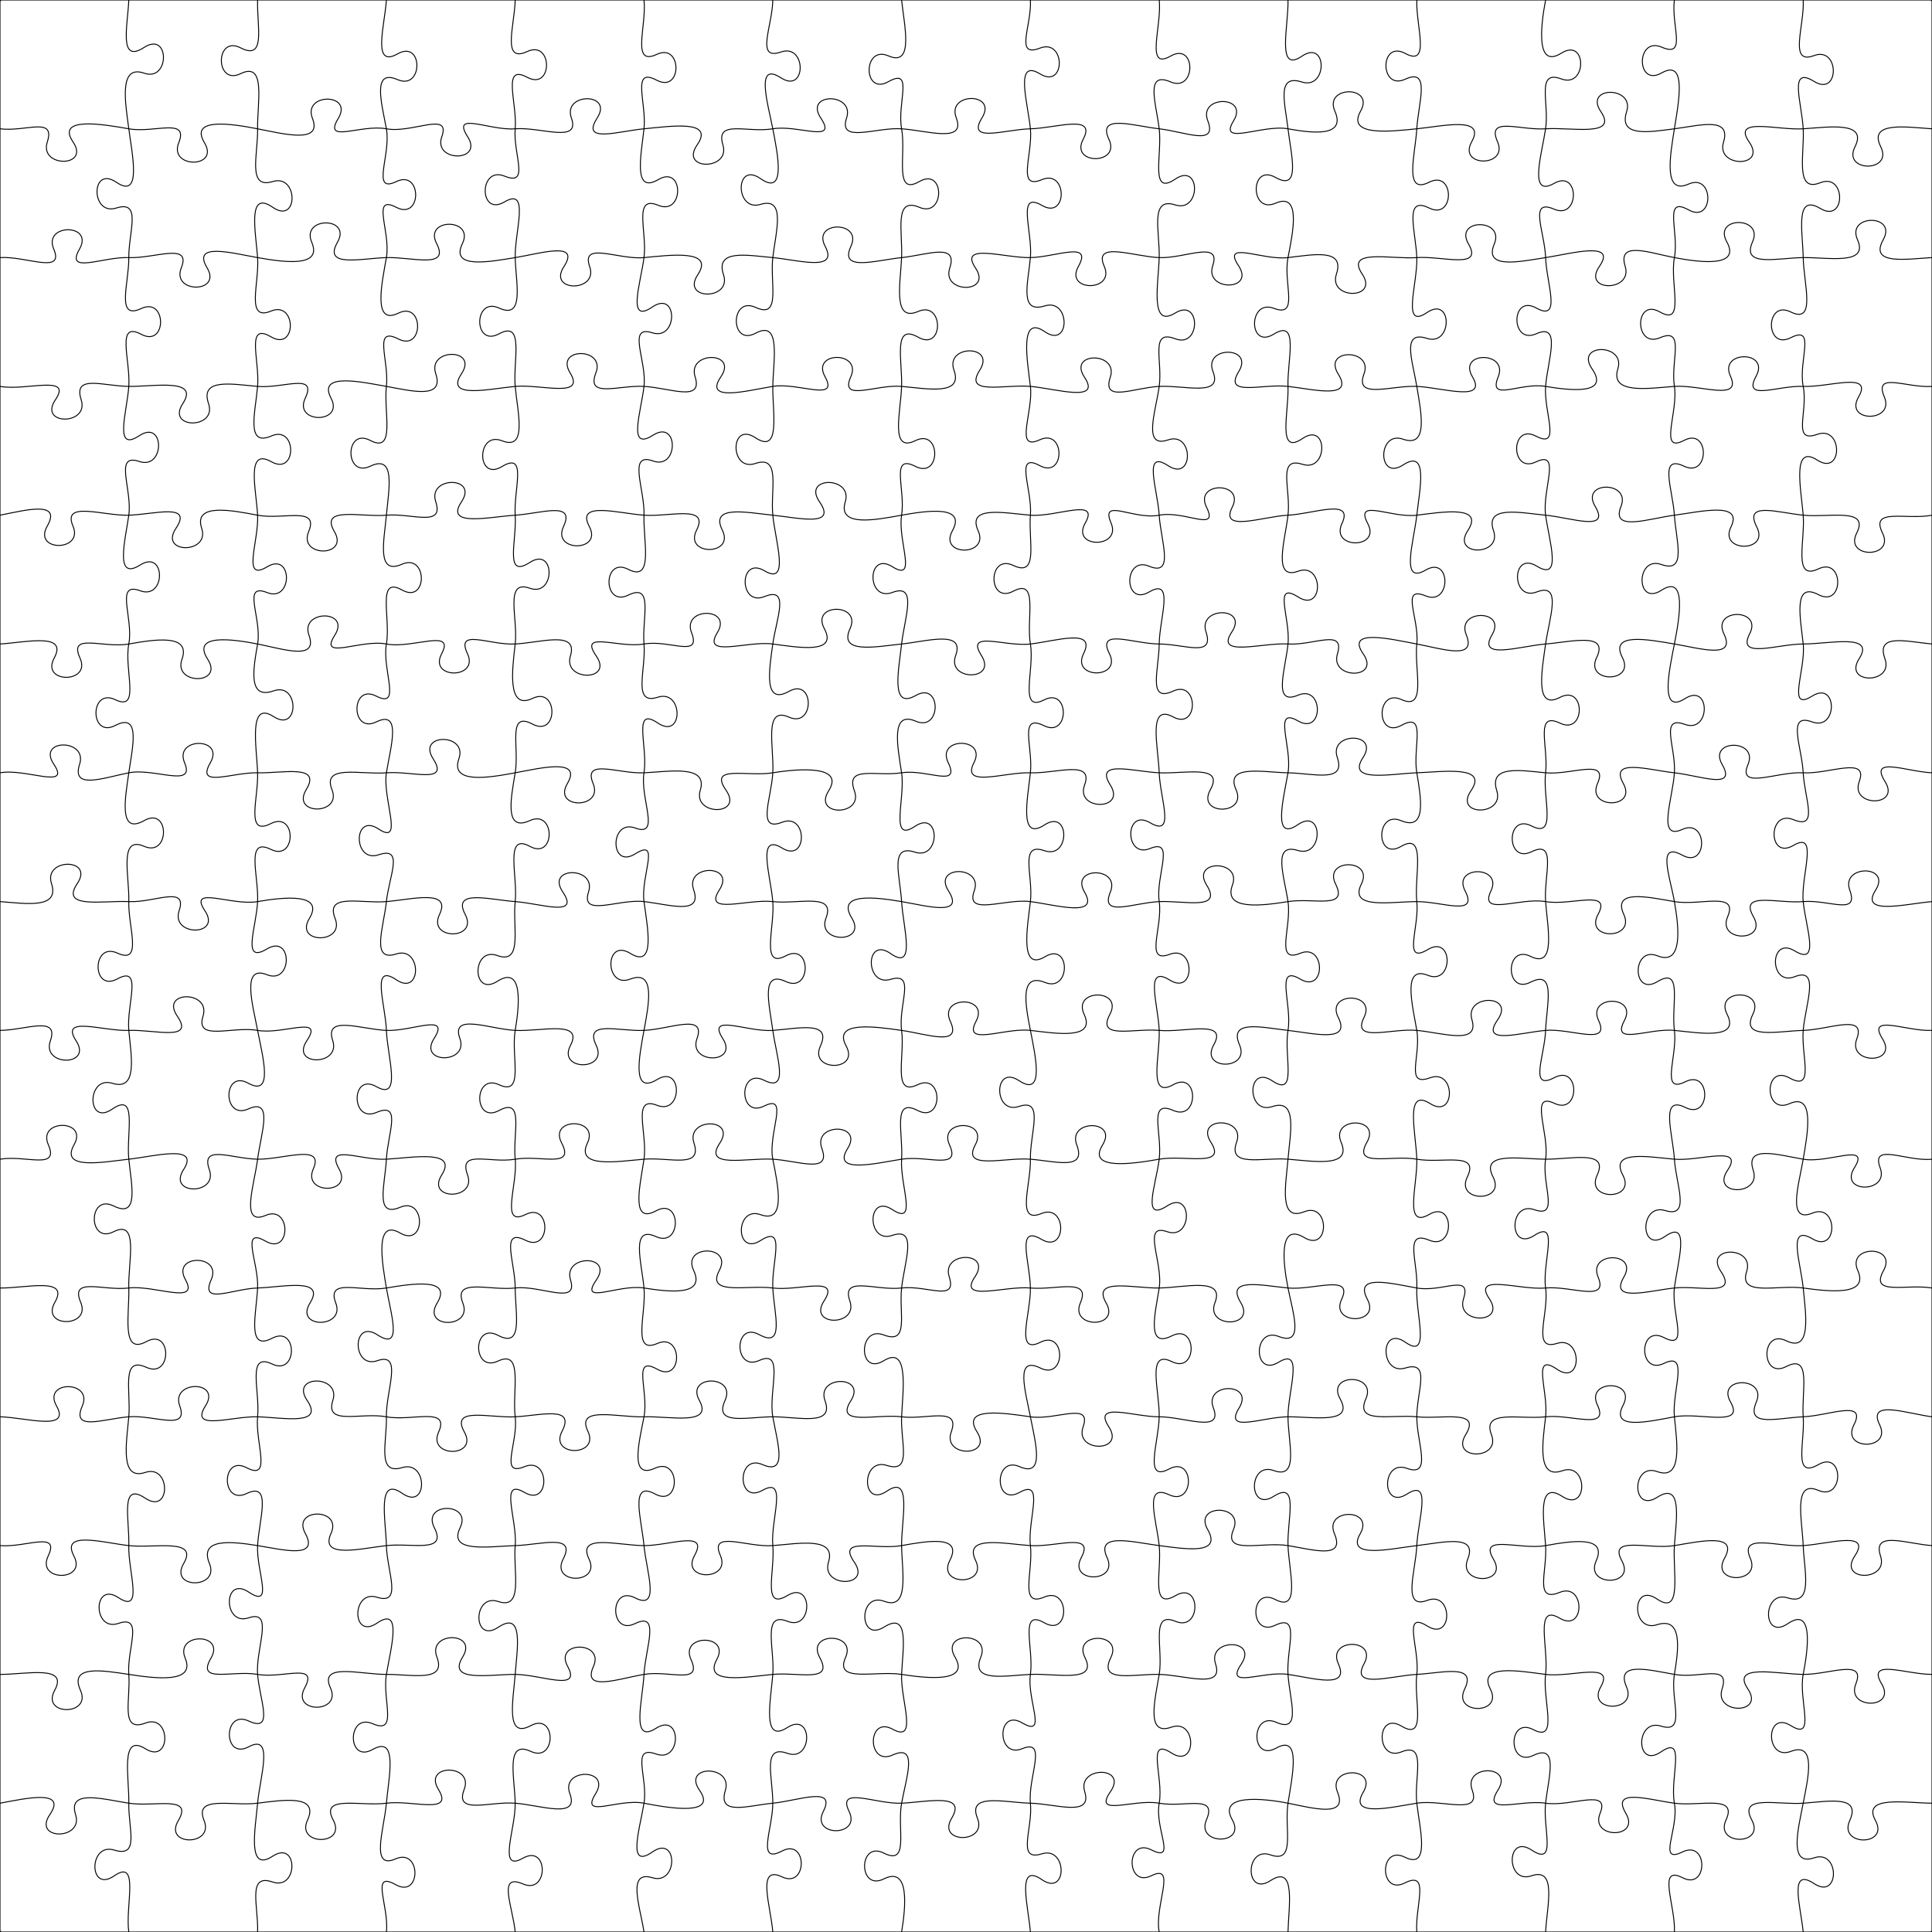 <svg xmlns="http://www.w3.org/2000/svg" width="2048" height="2048" viewBox="0 0 2048 2048">
  <path d="M 0.0,136.53 C 27.31 140.0 58.97 123.17 50.13 150.48 C 41.28 177.78 95.9 177.78 77.43 150.48 C 58.97 123.17 109.23 131.67 136.53 136.53 C 163.84 141.4 200.35 124.09 189.45 151.4 C 178.56 178.71 233.17 178.71 216.76 151.4 C 200.35 124.09 245.76 131.21 273.07 136.53 C 300.37 141.86 342.02 152.87 331.24 125.56 C 320.47 98.26 375.08 98.26 358.55 125.56 C 342.02 152.87 382.29 131.44 409.6 136.53 C 436.91 141.63 478.15 117.51 468.36 144.82 C 458.57 172.13 513.19 172.13 495.67 144.82 C 478.15 117.51 518.83 138.72 546.13 136.53 C 573.44 134.34 615.36 152.45 605.71 125.14 C 596.07 97.83 650.68 97.83 633.02 125.14 C 615.36 152.45 655.36 139.04 682.67 136.53 C 709.97 134.03 758.03 126.3 739.01 153.6 C 719.99 180.91 774.6 180.91 766.32 153.6 C 758.03 126.3 791.89 141.08 819.2 136.53 C 846.51 131.99 888.33 152.48 870.1 125.17 C 851.86 97.87 906.47 97.87 897.4 125.17 C 888.33 152.48 928.43 134.68 955.73 136.53 C 983.04 138.39 1024.12 152.19 1013.67 124.89 C 1003.22 97.58 1057.83 97.58 1040.98 124.89 C 1024.12 152.19 1064.96 137.2 1092.27 136.53 C 1119.57 135.87 1162.64 120.37 1148.21 147.68 C 1133.78 174.98 1188.4 174.98 1175.52 147.68 C 1162.64 120.37 1201.49 133.48 1228.8 136.53 C 1256.11 139.59 1290.89 155.41 1280.32 128.1 C 1269.76 100.79 1324.37 100.79 1307.63 128.1 C 1290.89 155.41 1338.03 131.56 1365.33 136.53 C 1392.64 141.51 1426.9 145.08 1415.0 117.77 C 1403.1 90.47 1457.71 90.47 1442.31 117.77 C 1426.9 145.08 1474.56 139.28 1501.87 136.53 C 1529.17 133.78 1575.4 122.88 1560.11 150.18 C 1544.82 177.49 1599.44 177.49 1587.42 150.18 C 1575.4 122.88 1611.09 138.41 1638.4 136.53 C 1665.71 134.66 1715.51 145.66 1697.0 118.35 C 1678.49 91.04 1733.1 91.04 1724.3 118.35 C 1715.51 145.66 1747.63 140.1 1774.93 136.53 C 1802.24 132.97 1835.27 123.4 1827.0 150.71 C 1818.73 178.02 1873.34 178.02 1854.31 150.71 C 1835.27 123.4 1884.16 138.34 1911.47 136.53 C 1938.77 134.72 1980.06 128.29 1966.36 155.6 C 1952.65 182.9 2007.27 182.9 1993.67 155.6 C 1980.06 128.29 2020.69 134.74 2048.0 136.53" class="horizontal" stroke="black" fill="none" stroke-width="1"/>
  <path d="M 0.0,273.07 C 27.31 271.18 68.62 291.33 56.97 264.02 C 45.33 236.71 99.94 236.71 84.28 264.02 C 68.62 291.33 109.23 271.9 136.53 273.07 C 163.84 274.23 203.13 256.56 192.2 283.87 C 181.26 311.17 235.87 311.17 219.5 283.87 C 203.13 256.56 245.76 268.25 273.07 273.07 C 300.37 277.89 342.17 284.07 330.44 256.76 C 318.71 229.45 373.32 229.45 357.74 256.76 C 342.17 284.07 382.29 273.91 409.6 273.07 C 436.91 272.23 476.97 285.52 462.86 258.21 C 448.74 230.9 503.35 230.9 490.16 258.21 C 476.97 285.52 518.83 277.53 546.13 273.07 C 573.44 268.6 615.53 255.32 597.78 282.63 C 580.04 309.93 634.65 309.93 625.09 282.63 C 615.53 255.32 655.36 275.62 682.67 273.07 C 709.97 270.51 757.81 263.93 739.66 291.23 C 721.5 318.54 776.11 318.54 766.96 291.23 C 757.81 263.93 791.89 270.55 819.2 273.07 C 846.51 275.58 889.22 288.42 874.7 261.11 C 860.19 233.81 914.8 233.81 902.01 261.11 C 889.22 288.42 928.43 275.89 955.73 273.07 C 983.04 270.24 1015.79 256.82 1006.79 284.13 C 997.79 311.44 1052.4 311.44 1034.09 284.13 C 1015.79 256.82 1064.96 273.66 1092.27 273.07 C 1119.57 272.47 1158.49 254.96 1143.21 282.27 C 1127.93 309.58 1182.55 309.58 1170.52 282.27 C 1158.49 254.96 1201.49 271.96 1228.8 273.07 C 1256.11 274.18 1294.74 254.31 1285.56 281.62 C 1276.39 308.92 1331.01 308.92 1312.87 281.62 C 1294.74 254.31 1338.03 276.31 1365.33 273.07 C 1392.64 269.82 1425.69 263.2 1416.68 290.5 C 1407.67 317.81 1462.28 317.81 1443.98 290.5 C 1425.69 263.2 1474.56 275.02 1501.87 273.07 C 1529.17 271.12 1572.5 285.94 1556.69 258.63 C 1540.87 231.32 1595.49 231.32 1583.99 258.63 C 1572.5 285.94 1611.09 277.27 1638.4 273.07 C 1665.71 268.86 1714.39 255.05 1695.46 282.36 C 1676.53 309.66 1731.14 309.66 1722.77 282.36 C 1714.39 255.05 1747.63 267.84 1774.93 273.07 C 1802.24 278.29 1845.56 283.66 1830.47 256.35 C 1815.38 229.05 1870.0 229.05 1857.78 256.35 C 1845.56 283.66 1884.16 273.36 1911.47 273.07 C 1938.77 272.77 1981.11 281.36 1969.02 254.06 C 1956.92 226.75 2011.54 226.75 1996.32 254.06 C 1981.11 281.36 2020.69 274.54 2048.0 273.07" class="horizontal" stroke="black" fill="none" stroke-width="1"/>
  <path d="M 0.0,409.6 C 27.31 414.68 77.26 396.46 58.74 423.77 C 40.21 451.08 94.83 451.08 86.05 423.77 C 77.26 396.46 109.23 409.31 136.53 409.6 C 163.84 409.89 211.7 400.54 193.76 427.84 C 175.83 455.15 230.44 455.15 221.07 427.84 C 211.7 400.54 245.76 407.2 273.07 409.6 C 300.37 412.0 336.51 394.76 323.59 422.07 C 310.68 449.37 365.29 449.37 350.9 422.07 C 336.51 394.76 382.29 404.69 409.6 409.6 C 436.91 414.51 471.02 423.44 461.92 396.13 C 452.81 368.82 507.43 368.82 489.23 396.13 C 471.02 423.44 518.83 412.15 546.13 409.6 C 573.44 407.05 621.08 422.59 604.36 395.28 C 587.63 367.97 642.25 367.97 631.66 395.28 C 621.08 422.59 655.36 408.11 682.67 409.6 C 709.97 411.09 745.54 426.73 736.85 399.43 C 728.17 372.12 782.78 372.12 764.16 399.43 C 745.54 426.73 791.89 414.05 819.2 409.6 C 846.51 405.15 889.67 426.67 874.58 399.36 C 859.49 372.06 914.1 372.06 901.89 399.36 C 889.67 426.67 928.43 407.2 955.73 409.6 C 983.04 412.0 1021.05 419.7 1011.27 392.4 C 1001.49 365.09 1056.11 365.09 1038.58 392.4 C 1021.05 419.7 1064.96 407.18 1092.27 409.6 C 1119.57 412.02 1167.85 427.24 1149.62 399.93 C 1131.39 372.63 1186.01 372.63 1176.93 399.93 C 1167.85 427.24 1201.49 411.03 1228.8 409.6 C 1256.11 408.17 1296.41 421.16 1285.81 393.85 C 1275.21 366.54 1329.82 366.54 1313.12 393.85 C 1296.41 421.16 1338.03 406.48 1365.33 409.6 C 1392.64 412.72 1435.65 423.77 1418.55 396.46 C 1401.44 369.16 1456.06 369.16 1445.85 396.46 C 1435.65 423.77 1474.56 408.36 1501.87 409.6 C 1529.17 410.84 1577.04 426.74 1560.86 399.44 C 1544.67 372.13 1599.28 372.13 1588.16 399.44 C 1577.04 426.74 1611.09 405.01 1638.4 409.6 C 1665.71 414.19 1706.44 418.35 1687.68 391.05 C 1668.93 363.74 1723.54 363.74 1714.99 391.05 C 1706.44 418.35 1747.63 411.62 1774.93 409.6 C 1802.24 407.58 1846.77 425.95 1834.3 398.65 C 1821.83 371.34 1876.44 371.34 1861.61 398.65 C 1846.77 425.95 1884.16 408.42 1911.47 409.6 C 1938.77 410.78 1985.92 393.45 1970.16 420.76 C 1954.4 448.07 2009.02 448.07 1997.47 420.76 C 1985.92 393.45 2020.69 411.47 2048.0 409.6" class="horizontal" stroke="black" fill="none" stroke-width="1"/>
  <path d="M 0.0,546.13 C 27.31 540.75 65.68 530.4 50.07 557.71 C 34.46 585.01 89.07 585.01 77.37 557.71 C 65.68 530.4 109.23 547.02 136.53 546.13 C 163.84 545.25 204.76 532.77 186.5 560.07 C 168.24 587.38 222.86 587.38 213.81 560.07 C 204.76 532.77 245.76 540.95 273.07 546.13 C 300.37 551.31 338.52 536.25 327.18 563.56 C 315.85 590.87 370.47 590.87 354.49 563.56 C 338.52 536.25 382.29 548.41 409.6 546.13 C 436.91 543.85 470.93 559.19 461.92 531.89 C 452.91 504.58 507.52 504.58 489.23 531.89 C 470.93 559.19 518.83 547.82 546.13 546.13 C 573.44 544.45 610.14 530.78 597.37 558.09 C 584.6 585.4 639.21 585.4 624.68 558.09 C 610.14 530.78 655.36 544.17 682.67 546.13 C 709.97 548.09 752.15 534.69 738.4 562.0 C 724.64 589.31 779.25 589.31 765.7 562.0 C 752.15 534.69 791.89 543.39 819.2 546.13 C 846.51 548.87 887.63 559.23 868.73 531.93 C 849.82 504.62 904.44 504.62 896.03 531.93 C 887.63 559.23 928.43 551.05 955.73 546.13 C 983.04 541.22 1024.59 535.33 1009.58 562.64 C 994.57 589.95 1049.18 589.95 1036.89 562.64 C 1024.59 535.33 1064.96 543.9 1092.27 546.13 C 1119.57 548.37 1166.06 527.04 1150.44 554.35 C 1134.81 581.65 1189.42 581.65 1177.74 554.35 C 1166.06 527.04 1201.49 551.41 1228.8 546.13 C 1256.11 540.86 1292.44 564.87 1278.94 537.57 C 1265.44 510.26 1320.05 510.26 1306.25 537.57 C 1292.44 564.87 1338.03 547.52 1365.33 546.13 C 1392.64 544.75 1435.35 527.65 1422.54 554.96 C 1409.73 582.26 1464.35 582.26 1449.85 554.96 C 1435.35 527.65 1474.56 549.49 1501.87 546.13 C 1529.17 542.77 1573.75 535.24 1555.88 562.55 C 1538.01 589.85 1592.62 589.85 1583.19 562.55 C 1573.75 535.24 1611.09 543.51 1638.4 546.13 C 1665.71 548.75 1707.31 564.19 1690.99 536.88 C 1674.67 509.58 1729.28 509.58 1718.3 536.88 C 1707.31 564.19 1747.63 549.71 1774.93 546.13 C 1802.24 542.56 1848.18 531.24 1834.92 558.55 C 1821.66 585.85 1876.27 585.85 1862.22 558.55 C 1848.18 531.24 1884.16 543.36 1911.47 546.13 C 1938.77 548.9 1982.03 537.69 1968.21 565.0 C 1954.39 592.31 2009.0 592.31 1995.52 565.0 C 1982.03 537.69 2020.69 551.52 2048.0 546.13" class="horizontal" stroke="black" fill="none" stroke-width="1"/>
  <path d="M 0.0,682.67 C 27.31 681.01 72.3 670.21 57.47 697.52 C 42.65 724.83 97.27 724.83 84.78 697.52 C 72.3 670.21 109.23 687.5 136.53 682.67 C 163.84 677.83 202.64 671.57 192.9 698.88 C 183.15 726.18 237.76 726.18 220.2 698.88 C 202.64 671.57 245.76 677.3 273.07 682.67 C 300.37 688.03 337.36 700.7 327.54 673.39 C 317.73 646.09 372.34 646.09 354.85 673.39 C 337.36 700.7 382.29 677.31 409.6 682.67 C 436.91 688.02 482.72 665.59 468.21 692.9 C 453.7 720.2 508.32 720.2 495.52 692.9 C 482.72 665.59 518.83 684.11 546.13 682.67 C 573.44 681.22 613.0 667.96 604.68 695.26 C 596.36 722.57 650.97 722.57 631.98 695.26 C 613.0 667.96 655.36 687.42 682.67 682.67 C 709.97 677.91 743.65 697.97 733.08 670.67 C 722.5 643.36 777.12 643.36 760.38 670.67 C 743.65 697.97 791.89 678.99 819.2 682.67 C 846.51 686.34 888.48 693.66 873.79 666.35 C 859.11 639.05 913.73 639.05 901.1 666.35 C 888.48 693.66 928.43 685.53 955.73 682.67 C 983.04 679.8 1022.97 667.56 1013.05 694.87 C 1003.12 722.17 1057.74 722.17 1040.35 694.87 C 1022.97 667.56 1064.96 685.85 1092.27 682.67 C 1119.57 679.49 1162.25 665.49 1148.66 692.8 C 1135.07 720.11 1189.69 720.11 1175.97 692.8 C 1162.25 665.49 1201.49 682.53 1228.8 682.67 C 1256.11 682.8 1287.49 697.3 1278.44 669.99 C 1269.38 642.69 1323.99 642.69 1305.74 669.99 C 1287.49 697.3 1338.03 680.93 1365.33 682.67 C 1392.64 684.4 1426.04 665.8 1417.75 693.11 C 1409.47 720.42 1464.08 720.42 1445.06 693.11 C 1426.04 665.8 1474.56 677.56 1501.87 682.67 C 1529.17 687.78 1565.45 700.22 1554.31 672.92 C 1543.17 645.61 1597.78 645.61 1581.62 672.92 C 1565.45 700.22 1611.09 684.88 1638.4 682.67 C 1665.71 680.45 1705.68 669.74 1692.51 697.05 C 1679.34 724.36 1733.96 724.36 1719.82 697.05 C 1705.68 669.74 1747.63 678.07 1774.93 682.67 C 1802.24 687.27 1840.59 699.17 1827.41 671.86 C 1814.23 644.55 1868.84 644.55 1854.72 671.86 C 1840.59 699.17 1884.16 682.63 1911.47 682.67 C 1938.77 682.71 1988.32 670.94 1970.79 698.25 C 1953.26 725.55 2007.87 725.55 1998.1 698.25 C 1988.32 670.94 2020.69 680.11 2048.0 682.67" class="horizontal" stroke="black" fill="none" stroke-width="1"/>
  <path d="M 0.0,819.2 C 27.31 814.18 75.49 837.48 57.08 810.17 C 38.67 782.87 93.28 782.87 84.39 810.17 C 75.49 837.48 109.23 824.61 136.53 819.2 C 163.84 813.79 207.23 835.84 195.66 808.53 C 184.09 781.22 238.7 781.22 222.96 808.53 C 207.23 835.84 245.76 818.57 273.07 819.2 C 300.37 819.83 341.07 809.76 324.6 837.07 C 308.14 864.38 362.75 864.38 351.91 837.07 C 341.07 809.76 382.29 821.42 409.6 819.2 C 436.91 816.98 476.77 831.62 459.13 804.32 C 441.49 777.01 496.11 777.01 486.44 804.32 C 476.77 831.62 518.83 824.27 546.13 819.2 C 573.44 814.13 617.49 803.31 601.43 830.61 C 585.37 857.92 639.98 857.92 628.74 830.61 C 617.49 803.31 655.36 820.49 682.67 819.2 C 709.97 817.91 750.63 810.38 742.32 837.69 C 734.01 864.99 788.63 864.99 769.63 837.69 C 750.63 810.38 791.89 823.7 819.2 819.2 C 846.51 814.7 895.78 810.96 878.4 838.27 C 861.02 865.58 915.63 865.58 905.7 838.27 C 895.78 810.96 928.43 823.4 955.73 819.2 C 983.04 815.0 1018.35 835.73 1005.14 808.42 C 991.92 781.12 1046.54 781.12 1032.44 808.42 C 1018.35 835.73 1064.96 818.21 1092.27 819.2 C 1119.57 820.19 1159.68 804.9 1149.68 832.2 C 1139.67 859.51 1194.28 859.51 1176.98 832.2 C 1159.68 804.9 1201.49 817.94 1228.8 819.2 C 1256.11 820.46 1298.18 809.93 1283.0 837.23 C 1267.82 864.54 1322.43 864.54 1310.31 837.23 C 1298.18 809.93 1338.03 818.66 1365.33 819.2 C 1392.64 819.74 1426.95 830.28 1417.59 802.97 C 1408.23 775.67 1462.84 775.67 1444.89 802.97 C 1426.95 830.28 1474.56 820.16 1501.87 819.2 C 1529.17 818.24 1578.1 810.85 1559.33 838.15 C 1540.56 865.46 1595.17 865.46 1586.64 838.15 C 1578.1 810.85 1611.09 816.55 1638.4 819.2 C 1665.71 821.85 1705.53 803.21 1693.45 830.51 C 1681.37 857.82 1735.98 857.82 1720.76 830.51 C 1705.53 803.21 1747.63 816.25 1774.93 819.2 C 1802.24 822.15 1841.29 837.79 1825.62 810.49 C 1809.94 783.18 1864.55 783.18 1852.92 810.49 C 1841.29 837.79 1884.16 817.58 1911.47 819.2 C 1938.77 820.82 1981.01 801.12 1970.88 828.43 C 1960.75 855.73 2015.36 855.73 1998.19 828.43 C 1981.01 801.12 2020.69 817.94 2048.0 819.2" class="horizontal" stroke="black" fill="none" stroke-width="1"/>
  <path d="M 0.0,955.73 C 27.31 957.72 63.44 963.93 54.59 936.62 C 45.74 909.31 100.36 909.31 81.9 936.62 C 63.44 963.93 109.23 954.41 136.53 955.73 C 163.84 957.06 198.98 938.1 189.89 965.41 C 180.8 992.72 235.42 992.72 217.2 965.41 C 198.98 938.1 245.76 960.53 273.07 955.73 C 300.37 950.93 344.39 946.31 327.93 973.62 C 311.47 1000.92 366.08 1000.92 355.23 973.62 C 344.39 946.31 382.29 958.02 409.6 955.73 C 436.91 953.45 478.88 942.14 465.87 969.44 C 452.85 996.75 507.47 996.75 493.17 969.44 C 478.88 942.14 518.83 953.77 546.13 955.73 C 573.44 957.7 615.08 972.84 596.57 945.53 C 578.07 918.23 632.68 918.23 623.88 945.53 C 615.08 972.84 655.36 952.61 682.67 955.73 C 709.97 958.86 744.81 970.53 735.3 943.22 C 725.79 915.91 780.4 915.91 762.61 943.22 C 744.81 970.53 791.89 952.68 819.2 955.73 C 846.51 958.79 886.08 945.82 875.62 973.13 C 865.16 1000.43 919.78 1000.43 902.93 973.13 C 886.08 945.82 928.43 951.02 955.73 955.73 C 983.04 960.44 1022.82 971.7 1005.43 944.39 C 988.04 917.09 1042.65 917.09 1032.73 944.39 C 1022.82 971.7 1064.96 952.2 1092.27 955.73 C 1119.57 959.27 1165.73 972.99 1149.68 945.69 C 1133.63 918.38 1188.25 918.38 1176.99 945.69 C 1165.73 972.99 1201.49 956.92 1228.8 955.73 C 1256.11 954.55 1296.22 965.56 1279.11 938.26 C 1261.99 910.95 1316.6 910.95 1306.41 938.26 C 1296.22 965.56 1338.03 960.09 1365.33 955.73 C 1392.64 951.38 1429.44 964.44 1415.79 937.13 C 1402.15 909.83 1456.77 909.83 1443.1 937.13 C 1429.44 964.44 1474.56 955.74 1501.87 955.73 C 1529.17 955.73 1567.35 971.83 1553.12 944.52 C 1538.9 917.22 1593.51 917.22 1580.43 944.52 C 1567.35 971.83 1611.09 951.04 1638.4 955.73 C 1665.71 960.43 1708.75 942.05 1693.98 969.36 C 1679.22 996.66 1733.83 996.66 1721.29 969.36 C 1708.75 942.05 1747.63 951.07 1774.93 955.73 C 1802.24 960.4 1843.1 944.44 1831.39 971.75 C 1819.69 999.06 1874.3 999.06 1858.7 971.75 C 1843.1 944.44 1884.16 958.06 1911.47 955.73 C 1938.77 953.41 1970.79 971.0 1960.86 943.69 C 1950.93 916.39 2005.54 916.39 1988.16 943.69 C 1970.79 971.0 2020.69 957.97 2048.0 955.73" class="horizontal" stroke="black" fill="none" stroke-width="1"/>
  <path d="M 0.0,1092.27 C 27.31 1092.04 62.88 1076.04 53.38 1103.35 C 43.89 1130.65 98.5 1130.65 80.69 1103.35 C 62.88 1076.04 109.23 1093.35 136.53 1092.27 C 163.84 1091.18 206.68 1104.4 187.92 1077.1 C 169.16 1049.79 223.78 1049.79 215.23 1077.1 C 206.68 1104.4 245.76 1087.51 273.07 1092.27 C 300.37 1097.02 343.69 1075.68 325.37 1102.99 C 307.06 1130.29 361.67 1130.29 352.68 1102.99 C 343.69 1075.68 382.29 1091.07 409.6 1092.27 C 436.91 1093.46 477.64 1073.48 460.17 1100.79 C 442.7 1128.09 497.32 1128.09 487.48 1100.79 C 477.64 1073.48 518.83 1090.84 546.13 1092.27 C 573.44 1093.69 618.9 1080.89 604.71 1108.2 C 590.51 1135.5 645.12 1135.5 632.01 1108.2 C 618.9 1080.89 655.36 1093.47 682.67 1092.27 C 709.97 1091.06 748.7 1073.61 738.85 1100.92 C 729.0 1128.23 783.62 1128.23 766.16 1100.92 C 748.7 1073.61 791.89 1094.24 819.2 1092.27 C 846.51 1090.3 882.11 1081.55 869.66 1108.86 C 857.22 1136.17 911.83 1136.17 896.97 1108.86 C 882.11 1081.55 928.43 1088.37 955.73 1092.27 C 983.04 1096.17 1019.97 1109.9 1007.34 1082.59 C 994.71 1055.28 1049.33 1055.28 1034.65 1082.59 C 1019.97 1109.9 1064.96 1089.05 1092.27 1092.27 C 1119.57 1095.49 1161.97 1102.51 1149.22 1075.21 C 1136.47 1047.9 1191.09 1047.9 1176.53 1075.21 C 1161.97 1102.51 1201.49 1089.76 1228.8 1092.27 C 1256.11 1094.78 1302.04 1080.26 1286.61 1107.56 C 1271.19 1134.87 1325.8 1134.87 1313.92 1107.56 C 1302.04 1080.26 1338.03 1089.19 1365.33 1092.27 C 1392.64 1095.34 1432.43 1105.82 1418.6 1078.51 C 1404.78 1051.21 1459.39 1051.21 1445.91 1078.51 C 1432.43 1105.82 1474.56 1089.75 1501.87 1092.27 C 1529.17 1094.78 1568.52 1108.25 1560.31 1080.94 C 1552.1 1053.63 1606.71 1053.63 1587.62 1080.94 C 1568.52 1108.25 1611.09 1094.65 1638.4 1092.27 C 1665.71 1089.88 1707.39 1109.16 1694.6 1081.86 C 1681.8 1054.55 1736.42 1054.55 1721.9 1081.86 C 1707.39 1109.16 1747.63 1089.52 1774.93 1092.27 C 1802.24 1095.01 1844.65 1102.47 1830.79 1075.16 C 1816.94 1047.86 1871.55 1047.86 1858.1 1075.16 C 1844.65 1102.47 1884.16 1093.0 1911.47 1092.27 C 1938.77 1091.53 1978.48 1073.99 1968.27 1101.29 C 1958.05 1128.6 2012.67 1128.6 1995.57 1101.29 C 1978.48 1073.99 2020.69 1093.57 2048.0 1092.27" class="horizontal" stroke="black" fill="none" stroke-width="1"/>
  <path d="M 0.0,1228.8 C 27.31 1224.18 63.15 1240.74 51.22 1213.43 C 39.3 1186.13 93.91 1186.13 78.53 1213.43 C 63.15 1240.74 109.23 1231.82 136.53 1228.8 C 163.84 1225.78 212.24 1212.52 194.59 1239.82 C 176.93 1267.13 231.54 1267.13 221.89 1239.82 C 212.24 1212.52 245.76 1228.37 273.07 1228.8 C 300.37 1229.23 344.14 1211.82 332.11 1239.13 C 320.08 1266.43 374.69 1266.43 359.41 1239.13 C 344.14 1211.82 382.29 1230.31 409.6 1228.8 C 436.91 1227.29 485.63 1218.07 468.29 1245.38 C 450.96 1272.68 505.57 1272.68 495.6 1245.38 C 485.63 1218.07 518.83 1233.45 546.13 1228.8 C 573.44 1224.15 609.68 1238.98 595.38 1211.68 C 581.07 1184.37 635.68 1184.37 622.68 1211.68 C 609.68 1238.98 655.36 1231.06 682.67 1228.8 C 709.97 1226.54 744.73 1239.12 735.67 1211.82 C 726.62 1184.51 781.24 1184.51 762.98 1211.82 C 744.73 1239.12 791.89 1227.16 819.2 1228.8 C 846.51 1230.44 881.24 1244.75 871.21 1217.44 C 861.18 1190.14 915.8 1190.14 898.52 1217.44 C 881.24 1244.75 928.43 1233.15 955.73 1228.8 C 983.04 1224.45 1019.05 1240.93 1006.51 1213.63 C 993.96 1186.32 1048.58 1186.32 1033.82 1213.63 C 1019.05 1240.93 1064.96 1226.6 1092.27 1228.8 C 1119.57 1231.0 1151.79 1241.03 1141.43 1213.72 C 1131.08 1186.41 1185.69 1186.41 1168.74 1213.72 C 1151.79 1241.03 1201.49 1233.67 1228.8 1228.8 C 1256.11 1223.93 1301.02 1238.07 1283.55 1210.76 C 1266.08 1183.45 1320.69 1183.45 1310.85 1210.76 C 1301.02 1238.07 1338.03 1226.69 1365.33 1228.8 C 1392.64 1230.91 1433.35 1238.19 1421.66 1210.89 C 1409.98 1183.58 1464.59 1183.58 1448.97 1210.89 C 1433.35 1238.19 1474.56 1224.0 1501.87 1228.8 C 1529.17 1233.6 1568.61 1220.34 1555.41 1247.64 C 1542.22 1274.95 1596.83 1274.95 1582.72 1247.64 C 1568.61 1220.34 1611.09 1228.61 1638.4 1228.8 C 1665.71 1228.99 1705.83 1218.46 1693.01 1245.76 C 1680.19 1273.07 1734.8 1273.07 1720.31 1245.76 C 1705.83 1218.46 1747.63 1226.45 1774.93 1228.8 C 1802.24 1231.15 1849.46 1213.33 1831.21 1240.63 C 1812.96 1267.94 1867.57 1267.94 1858.52 1240.63 C 1849.46 1213.33 1884.16 1224.13 1911.47 1228.8 C 1938.77 1233.47 1982.86 1210.57 1965.73 1237.88 C 1948.59 1265.18 2003.21 1265.18 1993.03 1237.88 C 1982.86 1210.57 2020.69 1231.61 2048.0 1228.8" class="horizontal" stroke="black" fill="none" stroke-width="1"/>
  <path d="M 0.0,1365.33 C 27.31 1365.73 73.93 1353.13 58.2 1380.44 C 42.47 1407.75 97.08 1407.75 85.51 1380.44 C 73.93 1353.13 109.23 1368.64 136.53 1365.33 C 163.84 1362.03 211.83 1383.83 196.57 1356.53 C 181.32 1329.22 235.93 1329.22 223.88 1356.53 C 211.83 1383.83 245.76 1366.27 273.07 1365.33 C 300.37 1364.39 345.55 1353.94 328.63 1381.25 C 311.72 1408.55 366.33 1408.55 355.94 1381.25 C 345.55 1353.94 382.29 1369.95 409.6 1365.33 C 436.91 1360.72 479.96 1354.05 463.35 1381.36 C 446.74 1408.66 501.35 1408.66 490.66 1381.36 C 479.96 1354.05 518.83 1368.45 546.13 1365.33 C 573.44 1362.21 613.21 1384.17 604.8 1356.87 C 596.4 1329.56 651.01 1329.56 632.11 1356.87 C 613.21 1384.17 655.36 1361.0 682.67 1365.33 C 709.97 1369.67 748.09 1373.9 735.26 1346.59 C 722.42 1319.28 777.04 1319.28 762.56 1346.59 C 748.09 1373.9 791.89 1361.8 819.2 1365.33 C 846.51 1368.87 891.35 1351.69 873.55 1379.0 C 855.76 1406.31 910.37 1406.31 900.86 1379.0 C 891.35 1351.69 928.43 1368.5 955.73 1365.33 C 983.04 1362.17 1014.9 1380.72 1006.2 1353.41 C 997.5 1326.11 1052.11 1326.11 1033.51 1353.41 C 1014.9 1380.72 1064.96 1362.8 1092.27 1365.33 C 1119.57 1367.87 1156.84 1353.85 1145.22 1381.16 C 1133.61 1408.47 1188.22 1408.47 1172.53 1381.16 C 1156.84 1353.85 1201.49 1365.78 1228.8 1365.33 C 1256.11 1364.89 1298.6 1353.47 1287.93 1380.78 C 1277.26 1408.08 1331.87 1408.08 1315.24 1380.78 C 1298.6 1353.47 1338.03 1362.75 1365.33 1365.33 C 1392.64 1367.92 1434.9 1350.03 1422.17 1377.34 C 1409.45 1404.65 1464.06 1404.65 1449.48 1377.34 C 1434.9 1350.03 1474.56 1360.46 1501.87 1365.33 C 1529.17 1370.21 1560.19 1349.38 1551.41 1376.69 C 1542.64 1404.0 1597.25 1404.0 1578.72 1376.69 C 1560.19 1349.38 1611.09 1367.88 1638.4 1365.33 C 1665.71 1362.78 1705.44 1381.05 1694.06 1353.74 C 1682.68 1326.44 1737.29 1326.44 1721.36 1353.74 C 1705.44 1381.05 1747.63 1368.19 1774.93 1365.33 C 1802.24 1362.48 1842.57 1375.09 1824.21 1347.79 C 1805.85 1320.48 1860.46 1320.48 1851.52 1347.79 C 1842.57 1375.09 1884.16 1361.6 1911.47 1365.33 C 1938.77 1369.06 1981.53 1374.13 1969.33 1346.82 C 1957.14 1319.51 2011.75 1319.51 1996.64 1346.82 C 1981.53 1374.13 2020.69 1360.7 2048.0 1365.33" class="horizontal" stroke="black" fill="none" stroke-width="1"/>
  <path d="M 0.0,1501.87 C 27.31 1502.48 75.34 1517.7 59.93 1490.4 C 44.53 1463.09 99.14 1463.09 87.24 1490.4 C 75.34 1517.7 109.23 1504.05 136.53 1501.87 C 163.84 1499.69 200.34 1517.57 190.52 1490.27 C 180.69 1462.96 235.31 1462.96 217.82 1490.27 C 200.34 1517.57 245.76 1501.07 273.07 1501.87 C 300.37 1502.66 344.03 1511.73 325.54 1484.42 C 307.04 1457.12 361.66 1457.12 352.85 1484.42 C 344.03 1511.73 382.29 1496.84 409.6 1501.87 C 436.91 1506.9 477.16 1490.73 464.96 1518.04 C 452.76 1545.34 507.37 1545.34 492.26 1518.04 C 477.16 1490.73 518.83 1503.28 546.13 1501.87 C 573.44 1500.45 610.07 1489.82 595.84 1517.12 C 581.62 1544.43 636.23 1544.43 623.15 1517.12 C 610.07 1489.82 655.36 1502.76 682.67 1501.87 C 709.97 1500.97 756.29 1511.73 741.3 1484.42 C 726.31 1457.12 780.92 1457.12 768.6 1484.42 C 756.29 1511.73 791.89 1501.91 819.2 1501.87 C 846.51 1501.83 884.45 1512.21 874.58 1484.9 C 864.71 1457.6 919.33 1457.6 901.89 1484.9 C 884.45 1512.21 928.43 1498.54 955.73 1501.87 C 983.04 1505.19 1018.27 1490.51 1008.37 1517.82 C 998.47 1545.13 1053.08 1545.13 1035.67 1517.82 C 1018.27 1490.51 1064.96 1497.91 1092.27 1501.87 C 1119.57 1505.82 1157.69 1485.27 1148.13 1512.58 C 1138.58 1539.88 1193.19 1539.88 1175.44 1512.58 C 1157.69 1485.27 1201.49 1501.9 1228.8 1501.87 C 1256.11 1501.83 1296.7 1519.75 1286.22 1492.44 C 1275.74 1465.14 1330.35 1465.14 1313.52 1492.44 C 1296.7 1519.75 1338.03 1502.02 1365.33 1501.87 C 1392.64 1501.72 1435.78 1510.11 1420.57 1482.81 C 1405.37 1455.5 1459.98 1455.5 1447.88 1482.81 C 1435.78 1510.11 1474.56 1499.08 1501.87 1501.87 C 1529.17 1504.65 1570.52 1493.47 1553.69 1520.78 C 1536.85 1548.08 1591.47 1548.08 1580.99 1520.78 C 1570.52 1493.47 1611.09 1504.93 1638.4 1501.87 C 1665.71 1498.8 1706.3 1516.7 1693.33 1489.4 C 1680.36 1462.09 1734.97 1462.09 1720.64 1489.4 C 1706.3 1516.7 1747.63 1506.91 1774.93 1501.87 C 1802.24 1496.82 1850.13 1513.52 1834.47 1486.22 C 1818.81 1458.91 1873.42 1458.91 1861.77 1486.22 C 1850.13 1513.52 1884.16 1503.01 1911.47 1501.87 C 1938.77 1500.72 1979.24 1483.13 1965.21 1510.43 C 1951.18 1537.74 2005.79 1537.74 1992.52 1510.43 C 1979.24 1483.13 2020.69 1498.26 2048.0 1501.87" class="horizontal" stroke="black" fill="none" stroke-width="1"/>
  <path d="M 0.0,1638.4 C 27.31 1640.74 64.06 1622.16 51.05 1649.47 C 38.04 1676.77 92.65 1676.77 78.36 1649.47 C 64.06 1622.16 109.23 1635.34 136.53 1638.4 C 163.84 1641.46 210.69 1630.06 194.7 1657.36 C 178.7 1684.67 233.32 1684.67 222.0 1657.36 C 210.69 1630.06 245.76 1633.98 273.07 1638.4 C 300.37 1642.82 338.46 1652.76 323.61 1625.45 C 308.77 1598.14 363.38 1598.14 350.92 1625.45 C 338.46 1652.76 382.29 1641.44 409.6 1638.4 C 436.91 1635.36 474.42 1646.78 460.42 1619.47 C 446.42 1592.17 501.03 1592.17 487.73 1619.47 C 474.42 1646.78 518.83 1639.17 546.13 1638.4 C 573.44 1637.63 611.2 1625.23 597.04 1652.54 C 582.87 1679.84 637.49 1679.84 624.35 1652.54 C 611.2 1625.23 655.36 1638.29 682.67 1638.4 C 709.97 1638.51 751.58 1621.51 736.27 1648.82 C 720.96 1676.12 775.58 1676.12 763.58 1648.82 C 751.58 1621.51 791.89 1640.5 819.2 1638.4 C 846.51 1636.3 886.64 1628.61 878.25 1655.91 C 869.86 1683.22 924.47 1683.22 905.55 1655.91 C 886.64 1628.61 928.43 1643.26 955.73 1638.4 C 983.04 1633.54 1020.96 1626.82 1006.85 1654.12 C 992.75 1681.43 1047.36 1681.43 1034.16 1654.12 C 1020.96 1626.82 1064.96 1636.58 1092.27 1638.4 C 1119.57 1640.22 1160.84 1623.77 1146.22 1651.08 C 1131.61 1678.38 1186.22 1678.38 1173.53 1651.08 C 1160.84 1623.77 1201.49 1634.89 1228.8 1638.4 C 1256.11 1641.91 1295.9 1648.72 1280.2 1621.41 C 1264.5 1594.11 1319.12 1594.11 1307.51 1621.41 C 1295.9 1648.72 1338.03 1633.92 1365.33 1638.4 C 1392.64 1642.88 1426.15 1653.13 1414.56 1625.82 C 1402.97 1598.52 1457.58 1598.52 1441.87 1625.82 C 1426.15 1653.13 1474.56 1641.59 1501.87 1638.4 C 1529.17 1635.21 1566.76 1625.52 1555.82 1652.82 C 1544.88 1680.13 1599.49 1680.13 1583.13 1652.82 C 1566.76 1625.52 1611.09 1643.33 1638.4 1638.4 C 1665.71 1633.47 1704.31 1627.35 1691.99 1654.65 C 1679.67 1681.96 1734.29 1681.96 1719.3 1654.65 C 1704.31 1627.35 1747.63 1642.89 1774.93 1638.4 C 1802.24 1633.91 1843.39 1624.53 1828.06 1651.83 C 1812.73 1679.14 1867.35 1679.14 1855.37 1651.83 C 1843.39 1624.53 1884.16 1640.16 1911.47 1638.4 C 1938.77 1636.64 1984.38 1622.13 1966.12 1649.43 C 1947.86 1676.74 2002.48 1676.74 1993.43 1649.43 C 1984.38 1622.13 2020.69 1636.44 2048.0 1638.4" class="horizontal" stroke="black" fill="none" stroke-width="1"/>
  <path d="M 0.0,1774.93 C 27.31 1775.06 72.98 1764.46 57.98 1791.77 C 42.97 1819.07 97.58 1819.07 85.28 1791.77 C 72.98 1764.46 109.23 1770.79 136.53 1774.93 C 163.84 1779.08 207.72 1785.05 196.32 1757.74 C 184.91 1730.44 239.53 1730.44 223.62 1757.74 C 207.72 1785.05 245.76 1770.27 273.07 1774.93 C 300.37 1779.6 337.81 1761.93 322.99 1789.24 C 308.17 1816.54 362.78 1816.54 350.29 1789.24 C 337.81 1761.93 382.29 1775.11 409.6 1774.93 C 436.91 1774.76 473.52 1783.79 463.12 1756.49 C 452.73 1729.18 507.35 1729.18 490.43 1756.49 C 473.52 1783.79 518.83 1774.82 546.13 1774.93 C 573.44 1775.05 616.81 1793.81 601.76 1766.5 C 586.71 1739.2 641.32 1739.2 629.06 1766.5 C 616.81 1793.81 655.36 1779.51 682.67 1774.93 C 709.97 1770.35 744.86 1786.48 732.5 1759.17 C 720.13 1731.87 774.75 1731.87 759.8 1759.17 C 744.86 1786.48 791.89 1777.56 819.2 1774.93 C 846.51 1772.31 884.04 1784.4 868.99 1757.09 C 853.93 1729.79 908.54 1729.79 896.29 1757.09 C 884.04 1784.4 928.43 1770.63 955.73 1774.93 C 983.04 1779.24 1028.53 1783.94 1012.38 1756.63 C 996.23 1729.33 1050.84 1729.33 1039.69 1756.63 C 1028.53 1783.94 1064.96 1776.24 1092.27 1774.93 C 1119.57 1773.63 1163.95 1784.5 1150.17 1757.19 C 1136.38 1729.88 1190.99 1729.88 1177.47 1757.19 C 1163.95 1784.5 1201.49 1774.35 1228.8 1774.93 C 1256.11 1775.51 1297.6 1791.19 1288.55 1763.88 C 1279.5 1736.58 1334.12 1736.58 1315.86 1763.88 C 1297.6 1791.19 1338.03 1770.98 1365.33 1774.93 C 1392.64 1778.88 1431.09 1790.9 1418.67 1763.59 C 1406.25 1736.28 1460.86 1736.28 1445.98 1763.59 C 1431.09 1790.9 1474.56 1776.41 1501.87 1774.93 C 1529.17 1773.45 1565.83 1763.25 1552.56 1790.56 C 1539.28 1817.86 1593.89 1817.86 1579.86 1790.56 C 1565.83 1763.25 1611.09 1771.44 1638.4 1774.93 C 1665.71 1778.43 1712.24 1760.85 1696.85 1788.16 C 1681.46 1815.46 1736.08 1815.46 1724.16 1788.16 C 1712.24 1760.85 1747.63 1770.06 1774.93 1774.93 C 1802.24 1779.81 1834.36 1763.03 1825.49 1790.34 C 1816.63 1817.64 1871.24 1817.64 1852.8 1790.34 C 1834.36 1763.03 1884.16 1774.59 1911.47 1774.93 C 1938.77 1775.27 1978.23 1757.65 1967.29 1784.96 C 1956.36 1812.27 2010.97 1812.27 1994.6 1784.96 C 1978.23 1757.65 2020.69 1774.98 2048.0 1774.93" class="horizontal" stroke="black" fill="none" stroke-width="1"/>
  <path d="M 0.0,1911.47 C 27.31 1906.39 71.47 1896.28 52.82 1923.59 C 34.18 1950.9 88.8 1950.9 80.13 1923.59 C 71.47 1896.28 109.23 1907.21 136.53 1911.47 C 163.84 1915.73 205.25 1902.56 189.04 1929.86 C 172.82 1957.17 227.43 1957.17 216.34 1929.86 C 205.25 1902.56 245.76 1914.92 273.07 1911.47 C 300.37 1908.01 338.61 1902.13 325.96 1929.44 C 313.3 1956.75 367.91 1956.75 353.26 1929.44 C 338.61 1902.13 382.29 1915.13 409.6 1911.47 C 436.91 1907.8 481.57 1924.18 464.74 1896.87 C 447.91 1869.57 502.52 1869.57 492.05 1896.87 C 481.57 1924.18 518.83 1909.31 546.13 1911.47 C 573.44 1913.62 614.29 1928.67 604.08 1901.37 C 593.86 1874.06 648.47 1874.06 631.38 1901.37 C 614.29 1928.67 655.36 1906.1 682.67 1911.47 C 709.97 1916.83 760.6 1925.17 741.59 1897.86 C 722.58 1870.56 777.19 1870.56 768.9 1897.86 C 760.6 1925.17 791.89 1914.14 819.2 1911.47 C 846.51 1908.79 886.71 1892.83 872.76 1920.14 C 858.8 1947.44 913.41 1947.44 900.06 1920.14 C 886.71 1892.83 928.43 1912.68 955.73 1911.47 C 983.04 1910.25 1025.14 1900.06 1008.82 1927.36 C 992.49 1954.67 1047.11 1954.67 1036.12 1927.36 C 1025.14 1900.06 1064.96 1910.77 1092.27 1911.47 C 1119.57 1912.16 1158.24 1926.52 1149.84 1899.22 C 1141.43 1871.91 1196.04 1871.91 1177.14 1899.22 C 1158.24 1926.52 1201.49 1906.58 1228.8 1911.47 C 1256.11 1916.35 1290.69 1901.67 1278.93 1928.98 C 1267.17 1956.29 1321.78 1956.29 1306.24 1928.98 C 1290.69 1901.67 1338.03 1906.02 1365.33 1911.47 C 1392.64 1916.91 1428.99 1927.02 1417.82 1899.72 C 1406.64 1872.41 1461.25 1872.41 1445.12 1899.72 C 1428.99 1927.02 1474.56 1915.77 1501.87 1911.47 C 1529.17 1907.16 1570.52 1924.87 1560.58 1897.57 C 1550.65 1870.26 1605.26 1870.26 1587.89 1897.57 C 1570.52 1924.87 1611.09 1907.39 1638.4 1911.47 C 1665.71 1915.54 1707.31 1894.91 1696.16 1922.22 C 1685.0 1949.52 1739.61 1949.52 1723.46 1922.22 C 1707.31 1894.91 1747.63 1907.8 1774.93 1911.47 C 1802.24 1915.13 1842.26 1901.94 1829.66 1929.25 C 1817.05 1956.56 1871.67 1956.56 1856.97 1929.25 C 1842.26 1901.94 1884.16 1913.43 1911.47 1911.47 C 1938.77 1909.5 1973.17 1902.62 1960.79 1929.93 C 1948.4 1957.24 2003.02 1957.24 1988.09 1929.93 C 1973.17 1902.62 2020.69 1911.33 2048.0 1911.47" class="horizontal" stroke="black" fill="none" stroke-width="1"/>
  <path d="M 136.53,0.0 C 135.35 27.31 125.49 68.01 152.8 50.26 C 180.1 32.51 180.1 87.12 152.8 77.57 C 125.49 68.01 132.94 109.23 136.53 136.53 C 140.12 163.84 150.64 211.78 123.33 193.2 C 96.02 174.63 96.02 229.24 123.33 220.51 C 150.64 211.78 136.29 245.76 136.53 273.07 C 136.78 300.37 122.42 339.84 149.73 327.06 C 177.04 314.27 177.04 368.89 149.73 354.36 C 122.42 339.84 138.51 382.29 136.53 409.6 C 134.56 436.91 120.3 479.92 147.61 461.88 C 174.92 443.84 174.92 498.45 147.61 489.18 C 120.3 479.92 140.43 518.83 136.53 546.13 C 132.63 573.44 121.29 616.13 148.59 598.92 C 175.9 581.7 175.9 636.31 148.59 626.22 C 121.29 616.13 141.83 655.36 136.53 682.67 C 131.24 709.97 149.52 754.87 122.22 741.71 C 94.91 728.55 94.91 783.17 122.22 769.02 C 149.52 754.87 140.47 791.89 136.53 819.2 C 132.6 846.51 125.52 885.29 152.83 869.85 C 180.13 854.4 180.13 909.02 152.83 897.15 C 125.52 885.29 137.32 928.43 136.53 955.73 C 135.74 983.04 151.78 1022.8 124.47 1010.34 C 97.16 997.87 97.16 1052.49 124.47 1037.64 C 151.78 1022.8 133.99 1064.96 136.53 1092.27 C 139.08 1119.57 146.34 1156.76 119.04 1148.35 C 91.73 1139.93 91.73 1194.55 119.04 1175.65 C 146.34 1156.76 133.72 1201.49 136.53 1228.8 C 139.34 1256.11 147.75 1291.93 120.44 1278.37 C 93.13 1264.81 93.13 1319.43 120.44 1305.68 C 147.75 1291.93 135.64 1338.03 136.53 1365.33 C 137.42 1392.64 127.89 1437.01 155.19 1422.13 C 182.5 1407.26 182.5 1461.87 155.19 1449.44 C 127.89 1437.01 138.91 1474.56 136.53 1501.87 C 134.16 1529.17 126.66 1569.88 153.97 1560.84 C 181.27 1551.79 181.27 1606.41 153.97 1588.14 C 126.66 1569.88 137.44 1611.09 136.53 1638.4 C 135.63 1665.71 152.83 1711.53 125.53 1693.55 C 98.22 1675.58 98.22 1730.19 125.53 1720.86 C 152.83 1711.53 134.43 1747.63 136.53 1774.93 C 138.64 1802.24 126.92 1836.8 154.23 1826.5 C 181.53 1816.19 181.53 1870.8 154.23 1853.8 C 126.92 1836.8 137.1 1884.16 136.53 1911.47 C 135.97 1938.77 148.39 1969.52 121.09 1961.15 C 93.78 1952.78 93.78 2007.39 121.09 1988.45 C 148.39 1969.52 132.57 2020.69 136.53 2048.0" class="vertical" stroke="black" fill="none" stroke-width="1"/>
  <path d="M 273.07,0.0 C 272.12 27.31 282.44 64.75 255.13 50.75 C 227.83 36.75 227.83 91.36 255.13 78.06 C 282.44 64.75 272.56 109.23 273.07 136.53 C 273.57 163.84 261.8 200.87 289.11 192.44 C 316.41 184.0 316.41 238.62 289.11 219.74 C 261.8 200.87 271.07 245.76 273.07 273.07 C 275.06 300.37 259.97 341.02 287.28 329.75 C 314.59 318.47 314.59 373.08 287.28 357.05 C 259.97 341.02 275.43 382.29 273.07 409.6 C 270.7 436.91 260.34 474.1 287.65 462.15 C 314.95 450.2 314.95 504.81 287.65 489.45 C 260.34 474.1 271.62 518.83 273.07 546.13 C 274.52 573.44 255.86 617.36 283.17 600.85 C 310.47 584.35 310.47 638.96 283.17 628.16 C 255.86 617.36 277.88 655.36 273.07 682.67 C 268.26 709.97 262.77 741.94 290.08 732.33 C 317.39 722.72 317.39 777.33 290.08 759.64 C 262.77 741.94 272.17 791.89 273.07 819.2 C 273.97 846.51 259.77 886.93 287.08 873.06 C 314.38 859.18 314.38 913.8 287.08 900.36 C 259.77 886.93 274.36 928.43 273.07 955.73 C 271.77 983.04 255.67 1022.32 282.98 1005.92 C 310.29 989.53 310.29 1044.14 282.98 1033.23 C 255.67 1022.32 267.82 1064.96 273.07 1092.27 C 278.31 1119.57 290.48 1163.34 263.17 1148.25 C 235.87 1133.15 235.87 1187.77 263.17 1175.55 C 290.48 1163.34 276.56 1201.49 273.07 1228.8 C 269.57 1256.11 254.23 1300.06 281.54 1288.39 C 308.85 1276.73 308.85 1331.34 281.54 1315.7 C 254.23 1300.06 274.32 1338.03 273.07 1365.33 C 271.81 1392.64 261.13 1432.9 288.44 1418.6 C 315.74 1404.31 315.74 1458.92 288.44 1445.91 C 261.13 1432.9 275.77 1474.56 273.07 1501.87 C 270.36 1529.17 288.79 1570.11 261.48 1555.87 C 234.18 1541.63 234.18 1596.24 261.48 1583.18 C 288.79 1570.11 274.5 1611.09 273.07 1638.4 C 271.63 1665.71 290.91 1705.74 263.6 1687.65 C 236.29 1669.57 236.29 1724.18 263.6 1714.96 C 290.91 1705.74 270.89 1747.63 273.07 1774.93 C 275.24 1802.24 290.93 1837.1 263.62 1824.36 C 236.32 1811.62 236.32 1866.24 263.62 1851.67 C 290.93 1837.1 275.49 1884.16 273.07 1911.47 C 270.64 1938.77 261.65 1985.59 288.96 1967.68 C 316.26 1949.77 316.26 2004.38 288.96 1994.99 C 261.65 1985.59 274.07 2020.69 273.07 2048.0" class="vertical" stroke="black" fill="none" stroke-width="1"/>
  <path d="M 409.6,0.0 C 407.75 27.31 394.14 72.6 421.45 57.1 C 448.76 41.61 448.76 96.22 421.45 84.41 C 394.14 72.6 404.51 109.23 409.6 136.53 C 414.69 163.84 392.83 205.63 420.14 192.48 C 447.44 179.33 447.44 233.95 420.14 219.79 C 392.83 205.63 414.47 245.76 409.6 273.07 C 404.73 300.37 394.9 345.37 422.21 331.98 C 449.51 318.6 449.51 373.22 422.21 359.29 C 394.9 345.37 412.74 382.29 409.6 409.6 C 406.46 436.91 419.81 481.16 392.5 466.88 C 365.19 452.6 365.19 507.22 392.5 494.19 C 419.81 481.16 412.1 518.83 409.6 546.13 C 407.1 573.44 398.84 610.05 426.15 598.09 C 453.46 586.13 453.46 640.75 426.15 625.4 C 398.84 610.05 414.43 655.36 409.6 682.67 C 404.77 709.97 426.19 751.93 398.88 737.93 C 371.57 723.93 371.57 778.55 398.88 765.24 C 426.19 751.93 414.02 791.89 409.6 819.2 C 405.18 846.51 428.64 896.91 401.33 878.8 C 374.02 860.68 374.02 915.3 401.33 906.1 C 428.64 896.91 412.48 928.43 409.6 955.73 C 406.72 983.04 392.7 1020.15 420.0 1011.25 C 447.31 1002.34 447.31 1056.96 420.0 1038.55 C 392.7 1020.15 408.62 1064.96 409.6 1092.27 C 410.58 1119.57 426.37 1167.52 399.07 1151.92 C 371.76 1136.33 371.76 1190.94 399.07 1179.23 C 426.37 1167.52 411.07 1201.49 409.6 1228.8 C 408.13 1256.11 396.88 1291.31 424.18 1279.77 C 451.49 1268.22 451.49 1322.84 424.18 1307.07 C 396.88 1291.31 404.99 1338.03 409.6 1365.33 C 414.21 1392.64 427.46 1432.83 400.16 1415.03 C 372.85 1397.22 372.85 1451.83 400.16 1442.33 C 427.46 1432.83 408.96 1474.56 409.6 1501.87 C 410.24 1529.17 399.08 1563.96 426.38 1555.7 C 453.69 1547.44 453.69 1602.06 426.38 1583.01 C 399.08 1563.96 408.99 1611.09 409.6 1638.4 C 410.21 1665.71 427.09 1701.85 399.78 1693.18 C 372.48 1684.51 372.48 1739.12 399.78 1720.49 C 427.09 1701.85 414.12 1747.63 409.6 1774.93 C 405.08 1802.24 422.35 1839.04 395.04 1827.2 C 367.74 1815.35 367.74 1869.96 395.04 1854.5 C 422.35 1839.04 411.97 1884.16 409.6 1911.47 C 407.23 1938.77 392.07 1982.45 419.38 1970.49 C 446.68 1958.52 446.68 2013.13 419.38 1997.79 C 392.07 1982.45 412.66 2020.69 409.6 2048.0" class="vertical" stroke="black" fill="none" stroke-width="1"/>
  <path d="M 546.13,0.0 C 545.47 27.31 531.55 67.28 558.86 54.63 C 586.16 41.98 586.16 96.59 558.86 81.93 C 531.55 67.28 548.44 109.23 546.13 136.53 C 543.83 163.84 562.12 197.79 534.82 186.7 C 507.51 175.62 507.51 230.24 534.82 214.01 C 562.12 197.79 545.46 245.76 546.13 273.07 C 546.81 300.37 556.32 339.04 529.02 326.56 C 501.71 314.07 501.71 368.69 529.02 353.86 C 556.32 339.04 543.69 382.29 546.13 409.6 C 548.58 436.91 559.45 478.04 532.14 467.25 C 504.84 456.46 504.84 511.07 532.14 494.56 C 559.45 478.04 544.35 518.83 546.13 546.13 C 547.92 573.44 534.26 613.9 561.56 596.24 C 588.87 578.58 588.87 633.19 561.56 623.55 C 534.26 613.9 549.33 655.36 546.13 682.67 C 542.94 709.97 537.26 753.26 564.57 740.29 C 591.88 727.33 591.88 781.94 564.57 767.6 C 537.26 753.26 550.74 791.89 546.13 819.2 C 541.53 846.51 534.34 882.32 561.65 869.87 C 588.95 857.42 588.95 912.03 561.65 897.17 C 534.34 882.32 549.04 928.43 546.13 955.73 C 543.22 983.04 554.5 1022.82 527.19 1012.93 C 499.89 1003.03 499.89 1057.64 527.19 1040.23 C 554.5 1022.82 550.81 1064.96 546.13 1092.27 C 541.46 1119.57 556.33 1162.49 529.02 1149.86 C 501.72 1137.23 501.72 1191.85 529.02 1177.17 C 556.33 1162.49 543.31 1201.49 546.13 1228.8 C 548.95 1256.11 529.76 1301.04 557.06 1287.45 C 584.37 1273.85 584.37 1328.47 557.06 1314.75 C 529.76 1301.04 546.1 1338.03 546.13 1365.33 C 546.17 1392.64 555.17 1429.91 527.86 1415.5 C 500.56 1401.08 500.56 1455.7 527.86 1442.81 C 555.17 1429.91 542.74 1474.56 546.13 1501.87 C 549.53 1529.17 528.68 1565.96 555.98 1554.72 C 583.29 1543.49 583.29 1598.1 555.98 1582.03 C 528.68 1565.96 548.53 1611.09 546.13 1638.4 C 543.74 1665.71 555.47 1706.78 528.16 1697.68 C 500.85 1688.57 500.85 1743.18 528.16 1724.98 C 555.47 1706.78 548.19 1747.63 546.13 1774.93 C 544.08 1802.24 535.35 1843.92 562.66 1829.25 C 589.97 1814.58 589.97 1869.2 562.66 1856.56 C 535.35 1843.92 545.63 1884.16 546.13 1911.47 C 546.63 1938.77 527.02 1985.26 554.33 1969.76 C 581.64 1954.25 581.64 2008.86 554.33 1997.06 C 527.02 1985.26 543.45 2020.69 546.13 2048.0" class="vertical" stroke="black" fill="none" stroke-width="1"/>
  <path d="M 682.67,0.0 C 685.66 27.31 668.76 70.55 696.07 57.68 C 723.38 44.81 723.38 99.42 696.07 84.98 C 668.76 70.55 685.61 109.23 682.67 136.53 C 679.73 163.84 670.55 206.34 697.85 190.34 C 725.16 174.34 725.16 228.95 697.85 217.64 C 670.55 206.34 686.25 245.76 682.67 273.07 C 679.08 300.37 664.16 344.1 691.46 325.47 C 718.77 306.84 718.77 361.45 691.46 352.78 C 664.16 344.1 685.85 382.29 682.67 409.6 C 679.48 436.91 664.9 478.82 692.21 461.34 C 719.51 443.86 719.51 498.47 692.21 488.65 C 664.9 478.82 683.69 518.83 682.67 546.13 C 681.64 573.44 693.36 617.56 666.05 603.54 C 638.75 589.52 638.75 644.13 666.05 630.84 C 693.36 617.56 680.36 655.36 682.67 682.67 C 684.98 709.97 669.92 747.95 697.23 739.09 C 724.54 730.23 724.54 784.84 697.23 766.39 C 669.92 747.95 687.1 791.89 682.67 819.2 C 678.23 846.51 700.76 887.83 673.45 877.76 C 646.15 867.68 646.15 922.29 673.45 905.06 C 700.76 887.83 679.01 928.43 682.67 955.73 C 686.32 983.04 695.36 1027.44 668.06 1010.59 C 640.75 993.74 640.75 1048.35 668.06 1037.9 C 695.36 1027.44 687.64 1064.96 682.67 1092.27 C 677.7 1119.57 669.22 1161.01 696.52 1144.37 C 723.83 1127.74 723.83 1182.35 696.52 1171.68 C 669.22 1161.01 686.68 1201.49 682.67 1228.8 C 678.65 1256.11 668.1 1298.46 695.41 1283.54 C 722.71 1268.63 722.71 1323.24 695.41 1310.85 C 668.1 1298.46 680.11 1338.03 682.67 1365.33 C 685.22 1392.64 669.42 1436.12 696.73 1424.15 C 724.03 1412.17 724.03 1466.78 696.73 1451.45 C 669.42 1436.12 687.92 1474.56 682.67 1501.87 C 677.41 1529.17 667.02 1568.8 694.33 1556.35 C 721.64 1543.89 721.64 1598.51 694.33 1583.65 C 667.02 1568.8 680.14 1611.09 682.67 1638.4 C 685.2 1665.71 700.47 1707.75 673.16 1693.78 C 645.85 1679.8 645.85 1734.41 673.16 1721.08 C 700.47 1707.75 684.07 1747.63 682.67 1774.93 C 681.27 1802.24 668.18 1849.48 695.48 1832.02 C 722.79 1814.56 722.79 1869.17 695.48 1859.33 C 668.18 1849.48 687.1 1884.16 682.67 1911.47 C 678.23 1938.77 664.26 1982.2 691.56 1963.17 C 718.87 1944.14 718.87 1998.76 691.56 1990.48 C 664.26 1982.2 678.44 2020.69 682.67 2048.0" class="vertical" stroke="black" fill="none" stroke-width="1"/>
  <path d="M 819.2,0.0 C 818.88 27.31 800.44 64.75 827.74 55.14 C 855.05 45.54 855.05 100.15 827.74 82.45 C 800.44 64.75 813.87 109.23 819.2 136.53 C 824.53 163.84 833.51 208.43 806.2 189.35 C 778.89 170.26 778.89 224.88 806.2 216.65 C 833.51 208.43 822.34 245.76 819.2 273.07 C 816.06 300.37 828.33 338.5 801.02 325.88 C 773.71 313.26 773.71 367.87 801.02 353.18 C 828.33 338.5 819.63 382.29 819.2 409.6 C 818.77 436.91 828.03 482.04 800.73 463.99 C 773.42 445.94 773.42 500.56 800.73 491.3 C 828.03 482.04 816.57 518.83 819.2 546.13 C 821.83 573.44 837.69 621.32 810.39 605.08 C 783.08 588.84 783.08 643.46 810.39 632.39 C 837.69 621.32 823.03 655.36 819.2 682.67 C 815.37 709.97 809.02 748.07 836.32 732.88 C 863.63 717.69 863.63 772.3 836.32 760.19 C 809.02 748.07 820.72 791.89 819.2 819.2 C 817.68 846.51 801.72 882.25 829.03 871.64 C 856.33 861.03 856.33 915.64 829.03 898.95 C 801.72 882.25 816.95 928.43 819.2 955.73 C 821.45 983.04 805.76 1027.73 833.06 1013.19 C 860.37 998.64 860.37 1053.26 833.06 1040.49 C 805.76 1027.73 815.53 1064.96 819.2 1092.27 C 822.87 1119.57 837.3 1158.87 810.0 1145.15 C 782.69 1131.43 782.69 1186.05 810.0 1172.46 C 837.3 1158.87 813.77 1201.49 819.2 1228.8 C 824.63 1256.11 833.64 1297.44 806.34 1287.64 C 779.03 1277.83 779.03 1332.45 806.34 1314.94 C 833.64 1297.44 817.8 1338.03 819.2 1365.33 C 820.6 1392.64 832.2 1429.74 804.89 1414.81 C 777.58 1399.89 777.58 1454.5 804.89 1442.12 C 832.2 1429.74 814.36 1474.56 819.2 1501.87 C 824.04 1529.17 835.54 1564.44 808.23 1552.52 C 780.93 1540.6 780.93 1595.21 808.23 1579.82 C 835.54 1564.44 816.69 1611.09 819.2 1638.4 C 821.71 1665.71 807.4 1707.83 834.71 1691.32 C 862.02 1674.82 862.02 1729.44 834.71 1718.63 C 807.4 1707.83 821.34 1747.63 819.2 1774.93 C 817.06 1802.24 807.31 1848.85 834.61 1831.27 C 861.92 1813.68 861.92 1868.3 834.61 1858.57 C 807.31 1848.85 819.33 1884.16 819.2 1911.47 C 819.07 1938.77 801.57 1976.53 828.88 1962.21 C 856.18 1947.9 856.18 2002.51 828.88 1989.52 C 801.57 1976.53 817.03 2020.69 819.2 2048.0" class="vertical" stroke="black" fill="none" stroke-width="1"/>
  <path d="M 955.73,0.0 C 958.59 27.31 969.11 71.12 941.8 59.24 C 914.5 47.36 914.5 101.97 941.8 86.55 C 969.11 71.12 950.73 109.23 955.73 136.53 C 960.74 163.84 947.23 208.15 974.54 192.44 C 1001.84 176.73 1001.84 231.34 974.54 219.75 C 947.23 208.15 956.95 245.76 955.73 273.07 C 954.52 300.37 946.02 341.99 973.33 330.14 C 1000.64 318.3 1000.64 372.91 973.33 357.45 C 946.02 341.99 956.65 382.29 955.73 409.6 C 954.82 436.91 943.07 480.49 970.38 467.08 C 997.69 453.66 997.69 508.27 970.38 494.38 C 943.07 480.49 960.13 518.83 955.73 546.13 C 951.34 573.44 973.2 617.75 945.9 600.72 C 918.59 583.69 918.59 638.31 945.9 628.03 C 973.2 617.75 958.71 655.36 955.73 682.67 C 952.76 709.97 943.51 752.78 970.82 737.21 C 998.13 721.65 998.13 776.26 970.82 764.52 C 943.51 752.78 951.6 791.89 955.73 819.2 C 959.87 846.51 942.49 894.33 969.79 875.99 C 997.1 857.65 997.1 912.26 969.79 903.29 C 942.49 894.33 954.11 928.43 955.73 955.73 C 957.36 983.04 971.4 1029.94 944.1 1010.83 C 916.79 991.72 916.79 1046.33 944.1 1038.14 C 971.4 1029.94 952.02 1064.96 955.73 1092.27 C 959.45 1119.57 945.42 1163.0 972.72 1149.85 C 1000.03 1136.7 1000.03 1191.31 972.72 1177.15 C 945.42 1163.0 957.61 1201.49 955.73 1228.8 C 953.86 1256.11 973.24 1300.13 945.93 1282.23 C 918.63 1264.32 918.63 1318.94 945.93 1309.54 C 973.24 1300.13 958.66 1338.03 955.73 1365.33 C 952.81 1392.64 964.12 1425.58 936.82 1415.1 C 909.51 1404.62 909.51 1459.24 936.82 1442.41 C 964.12 1425.58 956.95 1474.56 955.73 1501.87 C 954.52 1529.17 967.37 1562.14 940.07 1553.41 C 912.76 1544.68 912.76 1599.29 940.07 1580.71 C 967.37 1562.14 955.43 1611.09 955.73 1638.4 C 956.04 1665.71 964.55 1707.53 937.24 1697.4 C 909.93 1687.26 909.93 1741.88 937.24 1724.7 C 964.55 1707.53 956.92 1747.63 955.73 1774.93 C 954.55 1802.24 973.58 1848.04 946.27 1833.06 C 918.96 1818.08 918.96 1872.69 946.27 1860.37 C 973.58 1848.04 960.7 1884.16 955.73 1911.47 C 950.77 1938.77 964.27 1978.05 936.97 1964.38 C 909.66 1950.72 909.66 2005.33 936.97 1991.69 C 964.27 1978.05 960.27 2020.69 955.73 2048.0" class="vertical" stroke="black" fill="none" stroke-width="1"/>
  <path d="M 1092.27,0.0 C 1093.82 27.31 1075.1 61.57 1102.41 51.0 C 1129.71 40.43 1129.71 95.04 1102.41 78.3 C 1075.1 61.57 1089.58 109.23 1092.27 136.53 C 1094.95 163.84 1077.14 201.84 1104.45 190.42 C 1131.75 179.01 1131.75 233.62 1104.45 217.73 C 1077.14 201.84 1094.77 245.76 1092.27 273.07 C 1089.76 300.37 1080.19 332.78 1107.5 324.28 C 1134.8 315.77 1134.8 370.38 1107.5 351.58 C 1080.19 332.78 1088.99 382.29 1092.27 409.6 C 1095.55 436.91 1074.77 478.85 1102.08 466.23 C 1129.38 453.61 1129.38 508.22 1102.08 493.53 C 1074.77 478.85 1094.51 518.83 1092.27 546.13 C 1090.03 573.44 1101.45 612.32 1074.14 599.39 C 1046.84 586.45 1046.84 641.07 1074.14 626.69 C 1101.45 612.32 1087.59 655.36 1092.27 682.67 C 1096.94 709.97 1079.38 755.96 1106.69 741.96 C 1133.99 727.96 1133.99 782.58 1106.69 769.27 C 1079.38 755.96 1095.22 791.89 1092.27 819.2 C 1089.31 846.51 1079.87 892.29 1107.17 874.47 C 1134.48 856.64 1134.48 911.25 1107.17 901.77 C 1079.87 892.29 1095.51 928.43 1092.27 955.73 C 1089.03 983.04 1080.5 1030.5 1107.81 1014.15 C 1135.11 997.79 1135.11 1052.41 1107.81 1041.46 C 1080.5 1030.5 1086.87 1064.96 1092.27 1092.27 C 1097.67 1119.57 1107.51 1163.62 1080.21 1145.54 C 1052.9 1127.46 1052.9 1182.08 1080.21 1172.85 C 1107.51 1163.62 1091.66 1201.49 1092.27 1228.8 C 1092.87 1256.11 1076.59 1297.63 1103.9 1286.4 C 1131.2 1275.16 1131.2 1329.78 1103.9 1313.7 C 1076.59 1297.63 1091.86 1338.03 1092.27 1365.33 C 1092.68 1392.64 1075.49 1436.59 1102.8 1422.86 C 1130.1 1409.14 1130.1 1463.75 1102.8 1450.17 C 1075.49 1436.59 1086.96 1474.56 1092.27 1501.87 C 1097.57 1529.17 1108.08 1566.7 1080.77 1554.7 C 1053.47 1542.69 1053.47 1597.3 1080.77 1582.0 C 1108.08 1566.7 1089.04 1611.09 1092.27 1638.4 C 1095.49 1665.71 1079.75 1704.66 1107.06 1692.94 C 1134.36 1681.21 1134.36 1735.83 1107.06 1720.24 C 1079.75 1704.66 1096.2 1747.63 1092.27 1774.93 C 1088.33 1802.24 1110.94 1842.47 1083.64 1826.36 C 1056.33 1810.24 1056.33 1864.86 1083.64 1853.66 C 1110.94 1842.47 1089.5 1884.16 1092.27 1911.47 C 1095.03 1938.77 1077.05 1973.61 1104.36 1965.15 C 1131.67 1956.68 1131.67 2011.29 1104.36 1992.45 C 1077.05 1973.61 1090.0 2020.69 1092.27 2048.0" class="vertical" stroke="black" fill="none" stroke-width="1"/>
  <path d="M 1228.8,0.0 C 1231.91 27.31 1213.51 75.17 1240.81 59.48 C 1268.12 43.8 1268.12 98.41 1240.81 86.79 C 1213.51 75.17 1225.45 109.23 1228.8 136.53 C 1232.15 163.84 1218.44 208.42 1245.75 189.89 C 1273.06 171.36 1273.06 225.97 1245.75 217.2 C 1218.44 208.42 1229.57 245.76 1228.8 273.07 C 1228.03 300.37 1218.49 348.61 1245.79 331.81 C 1273.1 315.01 1273.1 369.62 1245.79 359.12 C 1218.49 348.61 1232.61 382.29 1228.8 409.6 C 1224.99 436.91 1210.93 475.7 1238.23 466.31 C 1265.54 456.93 1265.54 511.54 1238.23 493.62 C 1210.93 475.7 1227.13 518.83 1228.8 546.13 C 1230.47 573.44 1245.42 611.57 1218.11 600.22 C 1190.81 588.88 1190.81 643.49 1218.11 627.53 C 1245.42 611.57 1229.1 655.36 1228.8 682.67 C 1228.5 709.97 1216.19 745.22 1243.5 732.63 C 1270.8 720.04 1270.8 774.65 1243.5 759.94 C 1216.19 745.22 1227.86 791.89 1228.8 819.2 C 1229.74 846.51 1246.45 888.19 1219.14 872.13 C 1191.84 856.08 1191.84 910.69 1219.14 899.44 C 1246.45 888.19 1224.76 928.43 1228.8 955.73 C 1232.84 983.04 1212.66 1021.93 1239.97 1011.59 C 1267.28 1001.25 1267.28 1055.86 1239.97 1038.9 C 1212.66 1021.93 1227.82 1064.96 1228.8 1092.27 C 1229.78 1119.57 1216.42 1165.15 1243.73 1149.8 C 1271.03 1134.45 1271.03 1189.07 1243.73 1177.11 C 1216.42 1165.15 1232.26 1201.49 1228.8 1228.8 C 1225.34 1256.11 1209.86 1296.08 1237.17 1278.33 C 1264.47 1260.58 1264.47 1315.19 1237.17 1305.63 C 1209.86 1296.08 1233.12 1338.03 1228.8 1365.33 C 1224.48 1392.64 1214.86 1429.91 1242.17 1416.07 C 1269.47 1402.22 1269.47 1456.84 1242.17 1443.37 C 1214.86 1429.91 1229.34 1474.56 1228.8 1501.87 C 1228.26 1529.17 1212.0 1571.74 1239.3 1557.19 C 1266.61 1542.64 1266.61 1597.26 1239.3 1584.5 C 1212.0 1571.74 1225.96 1611.09 1228.8 1638.4 C 1231.64 1665.71 1218.86 1707.37 1246.17 1691.4 C 1273.48 1675.44 1273.48 1730.05 1246.17 1718.71 C 1218.86 1707.37 1233.34 1747.63 1228.8 1774.93 C 1224.26 1802.24 1214.39 1840.57 1241.7 1830.88 C 1269.01 1821.2 1269.01 1875.81 1241.7 1858.19 C 1214.39 1840.57 1233.78 1884.16 1228.8 1911.47 C 1223.82 1938.77 1247.89 1974.86 1220.59 1960.99 C 1193.28 1947.12 1193.28 2001.74 1220.59 1988.3 C 1247.89 1974.86 1223.38 2020.69 1228.8 2048.0" class="vertical" stroke="black" fill="none" stroke-width="1"/>
  <path d="M 1365.33,0.0 C 1366.06 27.31 1352.7 78.21 1380.01 59.61 C 1407.31 41.01 1407.31 95.63 1380.01 86.92 C 1352.7 78.21 1362.18 109.23 1365.33 136.53 C 1368.48 163.84 1379.44 203.5 1352.13 188.1 C 1324.82 172.71 1324.82 227.32 1352.13 215.41 C 1379.44 203.5 1370.7 245.76 1365.33 273.07 C 1359.97 300.37 1377.65 337.21 1350.34 326.84 C 1323.04 316.47 1323.04 371.09 1350.34 354.15 C 1377.65 337.21 1364.32 382.29 1365.33 409.6 C 1366.34 436.91 1353.37 483.42 1380.67 464.88 C 1407.98 446.33 1407.98 500.94 1380.67 492.18 C 1353.37 483.42 1368.57 518.83 1365.33 546.13 C 1362.09 573.44 1348.81 615.49 1376.11 605.51 C 1403.42 595.53 1403.42 650.14 1376.11 632.82 C 1348.81 615.49 1368.11 655.36 1365.33 682.67 C 1362.55 709.97 1348.68 748.46 1375.98 736.92 C 1403.29 725.38 1403.29 779.99 1375.98 764.23 C 1348.68 748.46 1370.08 791.89 1365.33 819.2 C 1360.58 846.51 1348.44 893.08 1375.75 874.21 C 1403.05 855.34 1403.05 909.96 1375.75 901.52 C 1348.44 893.08 1361.28 928.43 1365.33 955.73 C 1369.38 983.04 1350.92 1021.71 1378.23 1010.53 C 1405.53 999.35 1405.53 1053.97 1378.23 1037.84 C 1350.92 1021.71 1370.01 1064.96 1365.33 1092.27 C 1360.66 1119.57 1375.92 1163.89 1348.62 1145.72 C 1321.31 1127.55 1321.31 1182.16 1348.62 1173.03 C 1375.92 1163.89 1367.59 1201.49 1365.33 1228.8 C 1363.07 1256.11 1355.18 1295.41 1382.48 1284.52 C 1409.79 1273.62 1409.79 1328.24 1382.48 1311.82 C 1355.18 1295.41 1359.89 1338.03 1365.33 1365.33 C 1370.77 1392.64 1382.73 1427.31 1355.42 1416.69 C 1328.11 1406.07 1328.11 1460.69 1355.42 1444.0 C 1382.73 1427.31 1365.22 1474.56 1365.33 1501.87 C 1365.44 1529.17 1377.52 1568.7 1350.22 1558.85 C 1322.91 1549.0 1322.91 1603.61 1350.22 1586.15 C 1377.52 1568.7 1364.3 1611.09 1365.33 1638.4 C 1366.37 1665.71 1379.07 1709.78 1351.77 1695.54 C 1324.46 1681.3 1324.46 1735.91 1351.77 1722.85 C 1379.07 1709.78 1363.52 1747.63 1365.33 1774.93 C 1367.14 1802.24 1380.17 1837.65 1352.87 1825.71 C 1325.56 1813.77 1325.56 1868.38 1352.87 1853.01 C 1380.17 1837.65 1369.5 1884.16 1365.33 1911.47 C 1361.17 1938.77 1374.06 1975.8 1346.75 1966.24 C 1319.45 1956.67 1319.45 2011.29 1346.75 1993.54 C 1374.06 1975.8 1366.02 2020.69 1365.33 2048.0" class="vertical" stroke="black" fill="none" stroke-width="1"/>
  <path d="M 1501.87,0.0 C 1500.77 27.31 1516.94 71.31 1489.63 56.64 C 1462.33 41.98 1462.33 96.59 1489.63 83.95 C 1516.94 71.31 1503.47 109.23 1501.87 136.53 C 1500.26 163.84 1487.61 206.94 1514.92 193.18 C 1542.22 179.43 1542.22 234.04 1514.92 220.49 C 1487.61 206.94 1500.88 245.76 1501.87 273.07 C 1502.85 300.37 1485.25 349.91 1512.56 331.38 C 1539.87 312.86 1539.87 367.48 1512.56 358.69 C 1485.25 349.91 1497.36 382.29 1501.87 409.6 C 1506.37 436.91 1514.62 475.09 1487.31 465.56 C 1460.0 456.03 1460.0 510.64 1487.31 492.87 C 1514.62 475.09 1504.86 518.83 1501.87 546.13 C 1498.87 573.44 1483.88 620.43 1511.19 604.34 C 1538.49 588.25 1538.49 642.86 1511.19 631.65 C 1483.88 620.43 1504.78 655.36 1501.87 682.67 C 1498.96 709.97 1512.9 753.94 1485.59 741.57 C 1458.29 729.19 1458.29 783.81 1485.59 768.87 C 1512.9 753.94 1497.28 791.89 1501.87 819.2 C 1506.45 846.51 1512.51 881.3 1485.2 869.92 C 1457.89 858.53 1457.89 913.15 1485.2 897.22 C 1512.51 881.3 1498.96 928.43 1501.87 955.73 C 1504.77 983.04 1486.24 1022.91 1513.55 1006.56 C 1540.85 990.21 1540.85 1044.83 1513.55 1033.87 C 1486.24 1022.91 1497.17 1064.96 1501.87 1092.27 C 1506.57 1119.57 1488.64 1152.46 1515.95 1142.5 C 1543.26 1132.55 1543.26 1187.16 1515.95 1169.81 C 1488.64 1152.46 1501.04 1201.49 1501.87 1228.8 C 1502.69 1256.11 1487.68 1303.23 1514.98 1287.36 C 1542.29 1271.48 1542.29 1326.09 1514.98 1314.66 C 1487.68 1303.23 1503.26 1338.03 1501.87 1365.33 C 1500.48 1392.64 1517.07 1441.89 1489.77 1422.84 C 1462.46 1403.79 1462.46 1458.4 1489.77 1450.14 C 1517.07 1441.89 1501.96 1474.56 1501.87 1501.87 C 1501.77 1529.17 1518.67 1566.41 1491.36 1556.52 C 1464.06 1546.62 1464.06 1601.23 1491.36 1583.82 C 1518.67 1566.41 1503.07 1611.09 1501.87 1638.4 C 1500.66 1665.71 1485.79 1706.77 1513.1 1696.42 C 1540.4 1686.07 1540.4 1740.68 1513.1 1723.72 C 1485.79 1706.77 1505.22 1747.63 1501.87 1774.93 C 1498.51 1802.24 1512.93 1846.1 1485.62 1829.76 C 1458.31 1813.41 1458.31 1868.02 1485.62 1857.06 C 1512.93 1846.1 1498.75 1884.16 1501.87 1911.47 C 1504.98 1938.77 1516.49 1982.3 1489.18 1968.7 C 1461.88 1955.1 1461.88 2009.71 1489.18 1996.0 C 1516.49 1982.3 1499.81 2020.69 1501.87 2048.0" class="vertical" stroke="black" fill="none" stroke-width="1"/>
  <path d="M 1638.4,0.0 C 1633.17 27.31 1627.8 73.47 1655.1 56.36 C 1682.41 39.25 1682.41 93.87 1655.1 83.67 C 1627.8 73.47 1642.53 109.23 1638.4 136.53 C 1634.27 163.84 1620.07 209.91 1647.37 194.41 C 1674.68 178.9 1674.68 233.51 1647.37 221.71 C 1620.07 209.91 1637.45 245.76 1638.4 273.07 C 1639.35 300.37 1655.79 341.66 1628.49 326.5 C 1601.18 311.35 1601.18 365.96 1628.49 353.81 C 1655.79 341.66 1640.5 382.29 1638.4 409.6 C 1636.3 436.91 1655.5 476.58 1628.19 462.33 C 1600.89 448.08 1600.89 502.69 1628.19 489.64 C 1655.5 476.58 1634.65 518.83 1638.4 546.13 C 1642.15 573.44 1656.4 616.92 1629.09 600.17 C 1601.79 583.42 1601.79 638.03 1629.09 627.47 C 1656.4 616.92 1642.2 655.36 1638.4 682.67 C 1634.6 709.97 1626.32 753.52 1653.62 739.25 C 1680.93 724.99 1680.93 779.6 1653.62 766.56 C 1626.32 753.52 1641.65 791.89 1638.4 819.2 C 1635.15 846.51 1650.82 889.53 1623.52 875.56 C 1596.21 861.59 1596.21 916.21 1623.52 902.87 C 1650.82 889.53 1636.39 928.43 1638.4 955.73 C 1640.41 983.04 1649.83 1027.3 1622.52 1013.83 C 1595.22 1000.36 1595.22 1054.98 1622.52 1041.14 C 1649.83 1027.3 1639.45 1064.96 1638.4 1092.27 C 1637.35 1119.57 1620.46 1156.63 1647.77 1142.3 C 1675.08 1127.96 1675.08 1182.58 1647.77 1169.6 C 1620.46 1156.63 1642.75 1201.49 1638.4 1228.8 C 1634.05 1256.11 1653.73 1291.82 1626.43 1282.31 C 1599.12 1272.8 1599.12 1327.41 1626.43 1309.62 C 1653.73 1291.82 1634.53 1338.03 1638.4 1365.33 C 1642.27 1392.64 1623.06 1432.67 1650.37 1424.08 C 1677.67 1415.49 1677.67 1470.1 1650.37 1451.39 C 1623.06 1432.67 1641.53 1474.56 1638.4 1501.87 C 1635.27 1529.17 1628.92 1568.64 1656.23 1559.03 C 1683.54 1549.42 1683.54 1604.03 1656.23 1586.34 C 1628.92 1568.64 1636.58 1611.09 1638.4 1638.4 C 1640.22 1665.71 1625.97 1699.15 1653.27 1688.01 C 1680.58 1676.88 1680.58 1731.49 1653.27 1715.32 C 1625.97 1699.15 1641.91 1747.63 1638.4 1774.93 C 1634.89 1802.24 1652.73 1847.82 1625.42 1833.5 C 1598.11 1819.17 1598.11 1873.79 1625.42 1860.8 C 1652.73 1847.82 1641.47 1884.16 1638.4 1911.47 C 1635.33 1938.77 1650.81 1979.07 1623.51 1961.11 C 1596.2 1943.15 1596.2 1997.76 1623.51 1988.41 C 1650.81 1979.07 1639.79 2020.69 1638.4 2048.0" class="vertical" stroke="black" fill="none" stroke-width="1"/>
  <path d="M 1774.93,0.0 C 1771.25 27.31 1788.75 61.72 1761.45 49.99 C 1734.14 38.26 1734.14 92.87 1761.45 77.3 C 1788.75 61.72 1779.26 109.23 1774.93 136.53 C 1770.61 163.84 1762.59 207.31 1789.9 195.15 C 1817.2 182.98 1817.2 237.59 1789.9 222.45 C 1762.59 207.31 1780.09 245.76 1774.93 273.07 C 1769.77 300.37 1786.92 346.38 1759.61 330.72 C 1732.3 315.07 1732.3 369.68 1759.61 358.03 C 1786.92 346.38 1770.68 382.29 1774.93 409.6 C 1779.19 436.91 1757.83 481.24 1785.13 466.87 C 1812.44 452.5 1812.44 507.11 1785.13 494.18 C 1757.83 481.24 1773.15 518.83 1774.93 546.13 C 1776.71 573.44 1788.45 608.06 1761.14 598.41 C 1733.84 588.76 1733.84 643.38 1761.14 625.72 C 1788.45 608.06 1780.3 655.36 1774.93 682.67 C 1769.57 709.97 1758.81 758.05 1786.12 740.58 C 1813.42 723.12 1813.42 777.73 1786.12 767.89 C 1758.81 758.05 1776.63 791.89 1774.93 819.2 C 1773.24 846.51 1755.99 891.53 1783.29 879.22 C 1810.6 866.9 1810.6 921.51 1783.29 906.52 C 1755.99 891.53 1770.11 928.43 1774.93 955.73 C 1779.76 983.04 1784.32 1024.09 1757.01 1013.23 C 1729.71 1002.36 1729.71 1056.98 1757.01 1040.53 C 1784.32 1024.09 1771.35 1064.96 1774.93 1092.27 C 1778.51 1119.57 1759.28 1160.25 1786.59 1146.67 C 1813.9 1133.1 1813.9 1187.71 1786.59 1173.98 C 1759.28 1160.25 1773.18 1201.49 1774.93 1228.8 C 1776.69 1256.11 1792.49 1291.54 1765.18 1283.24 C 1737.87 1274.95 1737.87 1329.56 1765.18 1310.55 C 1792.49 1291.54 1778.33 1338.03 1774.93 1365.33 C 1771.54 1392.64 1791.22 1432.04 1763.91 1417.92 C 1736.61 1403.8 1736.61 1458.41 1763.91 1445.22 C 1791.22 1432.04 1772.17 1474.56 1774.93 1501.87 C 1777.69 1529.17 1783.92 1569.77 1756.62 1559.93 C 1729.31 1550.08 1729.31 1604.7 1756.62 1587.23 C 1783.92 1569.77 1776.87 1611.09 1774.93 1638.4 C 1773.0 1665.71 1783.75 1713.56 1756.44 1694.98 C 1729.13 1676.4 1729.13 1731.02 1756.44 1722.29 C 1783.75 1713.56 1779.49 1747.63 1774.93 1774.93 C 1770.38 1802.24 1788.05 1838.26 1760.74 1829.75 C 1733.44 1821.24 1733.44 1875.85 1760.74 1857.06 C 1788.05 1838.26 1769.85 1884.16 1774.93 1911.47 C 1780.02 1938.77 1756.21 1976.46 1783.52 1963.14 C 1810.82 1949.83 1810.82 2004.44 1783.52 1990.45 C 1756.21 1976.46 1776.4 2020.69 1774.93 2048.0" class="vertical" stroke="black" fill="none" stroke-width="1"/>
  <path d="M 1911.47,0.0 C 1913.0 27.31 1895.6 69.25 1922.9 58.94 C 1950.21 48.63 1950.21 103.25 1922.9 86.25 C 1895.6 69.25 1910.02 109.23 1911.47 136.53 C 1912.91 163.84 1902.3 204.64 1929.61 193.69 C 1956.92 182.74 1956.92 237.35 1929.61 220.99 C 1902.3 204.64 1911.01 245.76 1911.47 273.07 C 1911.92 300.37 1925.57 344.16 1898.27 330.69 C 1870.96 317.22 1870.96 371.83 1898.27 357.99 C 1925.57 344.16 1906.05 382.29 1911.47 409.6 C 1916.89 436.91 1899.08 470.13 1926.38 460.42 C 1953.69 450.71 1953.69 505.32 1926.38 487.72 C 1899.08 470.13 1909.23 518.83 1911.47 546.13 C 1913.7 573.44 1900.28 616.06 1927.59 603.04 C 1954.89 590.02 1954.89 644.64 1927.59 630.35 C 1900.28 616.06 1908.57 655.36 1911.47 682.67 C 1914.37 709.97 1893.55 755.09 1920.85 737.93 C 1948.16 720.77 1948.16 775.38 1920.85 765.24 C 1893.55 755.09 1910.1 791.89 1911.47 819.2 C 1912.83 846.51 1928.39 880.08 1901.08 868.87 C 1873.77 857.66 1873.77 912.27 1901.08 896.17 C 1928.39 880.08 1908.75 928.43 1911.47 955.73 C 1914.18 983.04 1929.82 1024.57 1902.51 1008.02 C 1875.21 991.48 1875.21 1046.09 1902.51 1035.33 C 1929.82 1024.57 1913.74 1064.96 1911.47 1092.27 C 1909.19 1119.57 1924.21 1157.75 1896.9 1142.63 C 1869.59 1127.5 1869.59 1182.11 1896.9 1169.93 C 1924.21 1157.75 1916.14 1201.49 1911.47 1228.8 C 1906.79 1256.11 1894.02 1297.05 1921.32 1285.93 C 1948.63 1274.81 1948.63 1329.42 1921.32 1313.23 C 1894.02 1297.05 1908.79 1338.03 1911.47 1365.33 C 1914.14 1392.64 1920.81 1434.51 1893.51 1421.27 C 1866.2 1408.03 1866.2 1462.65 1893.51 1448.58 C 1920.81 1434.51 1909.5 1474.56 1911.47 1501.87 C 1913.43 1529.17 1900.26 1568.2 1927.56 1552.56 C 1954.87 1536.92 1954.87 1591.53 1927.56 1579.87 C 1900.26 1568.2 1910.39 1611.09 1911.47 1638.4 C 1912.54 1665.71 1922.48 1702.51 1895.18 1693.83 C 1867.87 1685.14 1867.87 1739.75 1895.18 1721.13 C 1922.48 1702.51 1916.79 1747.63 1911.47 1774.93 C 1906.15 1802.24 1925.67 1846.22 1898.36 1829.25 C 1871.06 1812.27 1871.06 1866.89 1898.36 1856.55 C 1925.67 1846.22 1916.79 1884.16 1911.47 1911.47 C 1906.14 1938.77 1895.73 1978.71 1923.04 1969.38 C 1950.35 1960.05 1950.35 2014.67 1923.04 1996.69 C 1895.73 1978.71 1908.82 2020.69 1911.47 2048.0" class="vertical" stroke="black" fill="none" stroke-width="1"/>
  <path d="M 2.0 0.0 L 2046.0 0.0 A 2.0 2.0 0 0 1 2048.0 2.0 L 2048.0 2046.0 A 2.0 2.0 0 0 1 2046.0 2048.0 L 2.0 2048.0 A 2.0 2.0 0 0 1 0.0 2046.0 L 0.0 2.0 A 2.0 2.0 0 0 1 2.0 0.0 " class="border" stroke="black" fill="none" stroke-width="1"/>
</svg>
